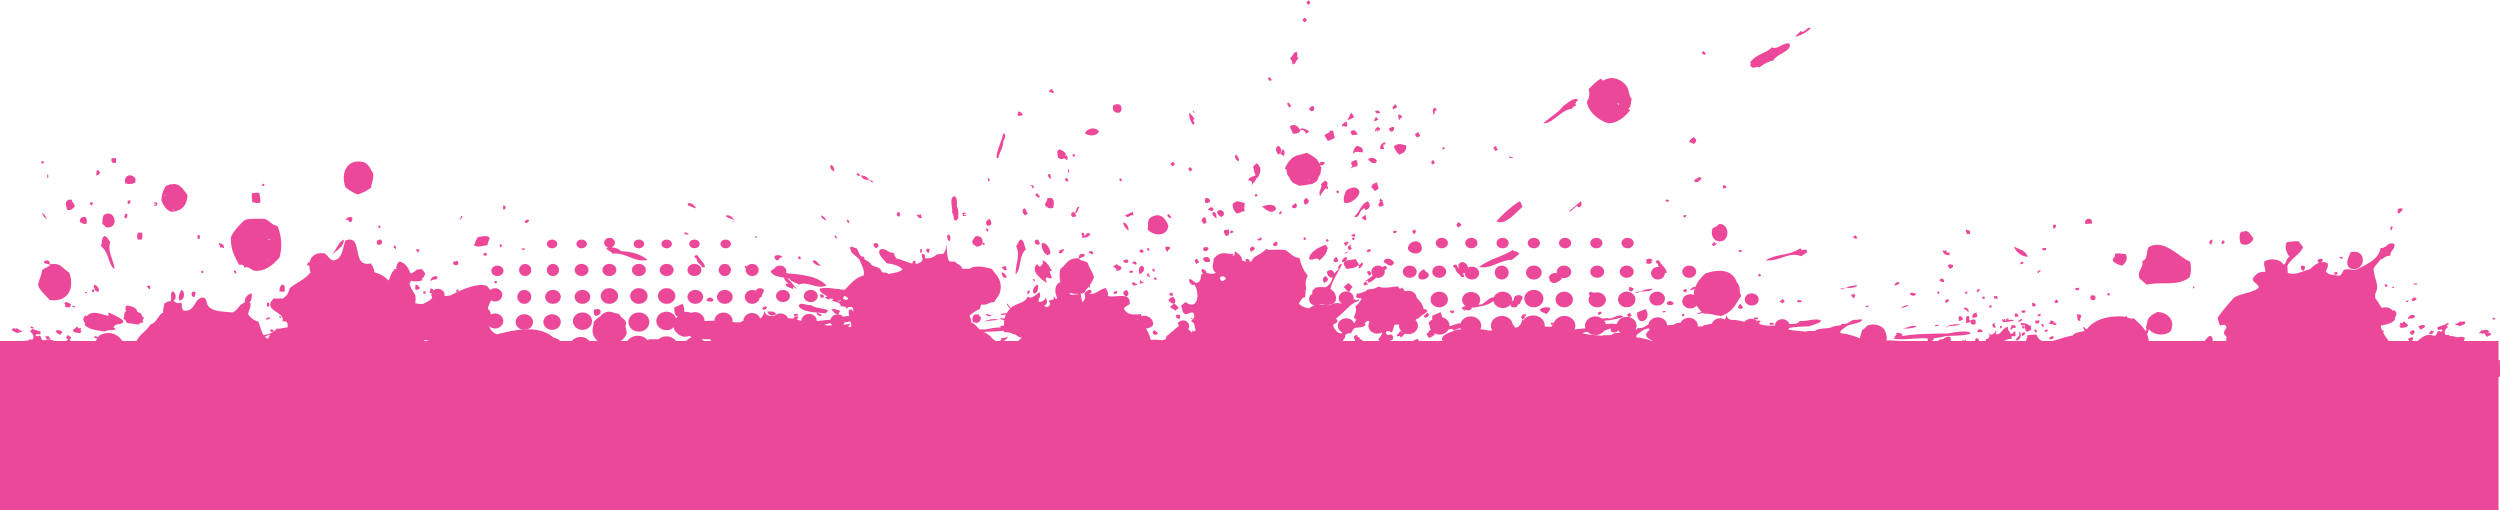 <?xml version="1.0" encoding="UTF-8"?>
<svg width="1440" height="294" xmlns="http://www.w3.org/2000/svg"><g fill="#EC4899" fill-rule="evenodd"><path d="M560.001 185.624h1.099c1.502.968 3.706.032 3.897-2.41.075-1.07-1.2-.953-1.058-2.08-2.72-.544-4 .574-3.836 3.355.11.233.253.41.396.587-.268.146-.52.301-.498.548M457.26 180.888c-.23.564.108.942.693 1.224 1.39-.195 2.526-.858 1.404-1.224h-2.097M439.737 178.478c1.455-.159 3.033-1.536 1.404-1.956-2.133.075-2.424 1.524-1.404 1.956M567.801 185.377c.015.24.861.195 1.398.246-.018-.237-.858-.186-1.398-.246M567 185.216c2.09-.633 6.271-.438 8-1.22-2.916-.66-6.868.36-8 1.22M410.023 173.72c1.88-1.21.793-1.608-1.124-2.445-2.034.654-3.402 2.568 1.124 2.445M401.298 149.128c-.43 1.92 3.046 3.553 2.93 4.657.094.251 1.069.179 1.758.215.268-2.526-3.414-4.641-4.103-6.99-3.472-.166-1.196 1.786-.585 2.118M1390.994 181.886c-1.516-1.395-4.104.37-3.99 1.737 1.916-.138 4.13-.057 3.99-1.737M1345.864 158.223c.015-.303.052-.591.57-.531-.02-.327-.038-.657-.06-.987-.602.039-1.206.072-1.809.108.036.495.063.99.093 1.482l1.207-.072M1354.004 145.283c-1.424 3.565-3.433 6.359-.49 9.265 9.187 3.205 10.567-11.766.49-9.265M1325.305 153.09c-.003 1.346.162 2.566 1.413 2.91.95-.912 2.124-3.513-1.413-2.91M1337.033 151.997c-.258-1.491 1.818-2.037.426-2.994-1.053.027-1.866.225-2.38.639-.191 1.566.874 1.968 1.954 2.355M1349.349 148.994c.86-1.269-2.13-1.326-1.833-.38.77-.022.873.578 1.833.38M1298 137.318c-1.457-1.548-2.02-3.954-4.714-4.318-.426.494-.913.188-2.444.573-1.137 1.451-1.075 4.903-.1 6.723 3.203 1.968 6.682-.57 7.258-2.978M1280.183 138.486c-.147.678-.8.996-.486 2.01 2.08.246 2.238-2.025.486-2.01M1273.892 141c-.396-1.322.972-1.554.387-3-1.974.29-2.403 2.703-.387 3M1381.93 123c.721-.927 1.925-1.508 2.07-2.843-1.742-.214-1.095-.253-2.8.165.128 1.525-.892 1.99.73 2.678M1377.583 132.733c-.414-.858 1.638-2.157-.15-2.466-.327.321-1.269 2.421.15 2.466"/><path d="M1439.146 207.55v-11.122h-20.074c.209-.548.548-1.079.802-1.62-1.09-1.068-2.624-.944-4.286-.457-1.486-.394-3.608-1.079-4.482-.723-.476-1.413-1.9-.225-2.643-.889-.786-1.668-.078-3.097 1.59-4.366-.401-.528-.805-1.052-1.208-1.582-1.65.463-4.062 1.459-4.717 1.55-.19.356-.18.741-.118 1.135.612 1.309 2.427-.69 2.841 1.154-1.12.923-1.582.005-2.4.075-.898.779-.628 1.748-1.515 2.53-1.457.479-2.833-.726-4.642-.287-2.368.573-4.193 2.08-5.735 3.48h-16.65c-1.264-1.649-2.459-3.373-3.34-5.145.181-.054.384-.14.622-.3-.176-.656-.566-.725-1.029-.58a13.456 13.456 0 0 1-.898-2.86c3.092-.5 6.927-1.344 8.352-3.614.125-.201-.42-.755-.243-.964.726-.827.467-.52.841-1.483.321-.851.027-1.992-1.293-2.982-.249.19-.15.436-.513.61-1.938-2.23-4.065-2.34-6.601-1.8-1.152-1.857-2.419-3.975-3.648-5.584l-.137-2.2c2.892-5.636-.283-7.785-.881-14.516.855-2.184 2.768-3.603 3.968-5.539 2.381-.38 2.52-2.382 5.792-2.12-.415-3.103 2.886-3.52 2.28-6.762-3.943-1.722-4.154 2.498-7.94 2.251-1.137 6.607-7.735 9.263-13.783 12.32-2.982.72-5.495-.832-7.507.458-.73 1.154-1.034 2.616-2.493 3.242-2.978-.49-6.679-.31-7.694-2.62.67-1.805 1.611-3.026.777-4.903-4.957-1.397-7.766 1.789-10 3.7-4.666 1.167-8.57 3.834-12.79 2.107a982.2 982.2 0 0 1-.241-3.96c2.033-4.272 7.06-6.387 9.035-10.705-.555-1.341-1.774-2.072-2.362-3.39-2.865-.329-3.982.046-6.967.426-1.516 2.645-.268 6.22 1.58 8.291-1.997.945-1.492 3.69-3.488 4.632-1.663-2.926-6.676-3.976-10.886-1.987-.865 2.254.452 3.47.375 6.158-4.624-.257-5.797 1.975-7.294 3.978.313 2.503 3.213 2.594 3.541 5.084-3.241 2.985-10.273 3.226-14.188 5.72-3.362 3.738-6.67 7.513-9.522 11.62.577 1.635.633 3.753 1.906 4.74-.289-.703 2.88-.896 2.68-.165 1.585 1.453-1.328 2.465-.799 4.465.021 1.37 1.759 1.151 1.253 3.012-.04.485-.133.929-.243 1.365h-7.603c.016-1.598-.377-3.124-1.94-2.974a20.35 20.35 0 0 0-2.756 2.974h-32.128c-.198-1.435-.521-2.725-.99-3.863.474-1.06.899-2.09 1.065-3.009 2.557 3.526 9.014 4.243 12.421 1.288 3.242-6.43-1.862-10.942-7.515-11.145-2.905 1.563-6.117 2.851-5.949 7.175-.026-.016-.045-.038-.072-.054-.708.61-.417 1.941-.355 3.11.024.386-.254.56-.53.732-1.76-2.988-4.332-5.07-6.734-7.336-1.443.52-2.828-.206-4.183-.629.027-.291.078-.591.19-.91-.403.222-.732.46-1.029.707-.07-.014-.144-.035-.216-.043-8.336-.937-17.243 1.229-21.535 6.942-1.542.503-1.216-1.082-2.357-1.028-.078 1.095.71 1.237.697 2.273-2.483.69-5.65.765-6.777 2.68-3.654.406-7.972 2.264-11.783 3.11h-5.757c-1.416-.546-2.55-1.676-3.244-3.724-1.724.097-3.45.19-5.174.279-.206 1.247-.495 2.412-.936 3.445h-12.493c1.077-.736 2.375-1.266 4.326-1.218-.601-3.025 1.476-.62 2.205-1.852l-.12-2.303c-1.323-.246-1.256.753-1.839 1.168-.318.032-.542.093-.786.147-.066-.006-.114.008-.187-.008-.042-1.789-1.9-1.545-1.37-3.97-3.475-.003-4.095 5.437-7.288 3.863.657-.26.518-2.835-.06-1.154-1.074 1.344-2.61 2.22-3.385 1.338-.054-.348-.123-.677-.612-.543 1.25 1.997.438 3.095-1.532 3.547.019.33.032.656.054.985h-4.041c-.021-.447-.045-.894-.072-1.344-.791.07-1.272-.203-1.753-.481.147.87-.297 1.199-.417 1.825h-13.897c-.04-.736-.08-1.467-.115-2.2-1.617-.726-3.03-.142-3.915.988-1.839.13-2.98.506-3.173 1.212h-4.337c.874-.225 1.873-.337 1.66-1.539 2.34-.337 4.9-.6 6.373-1.24 5.407-.441 12.973-.125 14.996-1.748-1.56-1.815-9.974-.538-13.122.217-10.198.01-19.675.276-26.46 1.478.155-.388.256-.817.195-1.333-1.353.09-1.746-.897-3.48-.388.505 1.55-1.077 1.223-1.024 2.366.094.118.212.196.321.29-.473.141-.989.27-1.419.43 6.48 1.275 13.956-.624 20.22.011.003.463-.067 1.01-.048 1.456h-15.778c-2.486-.27-5.212-.329-7.972-.3.28-1.255.267-2.62-.359-4.069-.585-4.214-6.042-6.031-10.03-4.7-1.515.505-2.292 2.417-3.693 2.647-.181 1.826-1.034 3.05-1.176 4.915-3.009-1.258-6.227-2.439-11.152-3.02-.96-1.507 2.288-2.824 3.744-4.15 2.58-1.36 8.36-1.595 8.75-3.712-2.357-.17-2.988.267-4.998.214-1.932.586-2.007 1.432-4.377 2.19-.559.176-1.956.032-2.496.211-.417.142-.158.53-.623.659-.922.249-2.793.399-3.755.653-1.072.292-1.903.755-2.496.875-1.566.327-4.808.303-6.874.876-.94.257-.865.72-1.873.872-1.571.239-3.998-.182-4.998.437-3.452-.388-7.389-.602-10.144-1.232.2-.254.36-.53.486-.821 2.795-.702 7.146-.86 11.527-1.007 2.552-1.07 8.445-2.302 6.253-3.713-4.49-.78-6.906.894-11.868.658.27.825-1.238 1.026-1.88 1.532-1.247.04-2.557.147-3.888.27-.467-1.63-2.116-2.838-4.097-2.838-2.287 0-4.137 1.604-4.227 3.614-3.622.236-6.895.137-9.033-1.046-.441-.814 1.069-.94.628-1.751-1.008-.067-1.644-.003-2.042.144-.823-.755-1.975-1.228-3.26-1.228-1.54 0-2.895.682-3.715 1.72-2.312-.465-4.17-1.091-7.855-1.075-2.467-.723-2.092-1.823-2.499-2.835-.328.929-.609 1.855-1.08 2.7a5.224 5.224 0 0 0-2.776-.786c-2.173 0-3.99 1.277-4.6 3.022-1.56.61-4.871.605-5.296 1.612-1.318.118-2.069.099-2.94.061.013-.136.045-.267.045-.404 0-2.519-2.3-4.562-5.142-4.562-2.15 0-3.99 1.176-4.751 2.844-1.254-.137-2.654.203-4.105 1.25-1.238.032-2.464.088-3.67.147-.184-2.514-2.517-4.511-5.4-4.511-2.724 0-4.96 1.783-5.359 4.099-1.336.565-1.657 1.293-3.728 1.954-.556.18-1.951.035-2.496.214-.42.142-.155.528-.626.659-.16.043-.376.08-.585.118.374-.675.601-1.425.601-2.225 0-2.808-2.57-5.084-5.74-5.084-2.72 0-4.99 1.684-5.572 3.94l-.014-.007c-.165.088-.318.174-.478.265-.032-.024-.048-.046-.08-.067-2.282-.396-4.025-.158-5.84.136a5.032 5.032 0 0 0-.903-2.12c3.624-.115 7.32-.996 11.03-2.115-2.497-2.47-5.549 1.06-8.253.889-1.243-.367-2.53-.185-3.838.163a6.431 6.431 0 0 0-3.976-1.354c-3.341 0-6.038 2.393-6.038 5.351 0 .522.115 1.02.27 1.5-2.09.192-4.225.428-6.31.62a5.068 5.068 0 0 0 .476-2.125c0-3.103-2.833-5.62-6.328-5.62-3.322 0-6.01 2.27-6.278 5.151-.882.148-1.06.538-.882 1.055-1.7.072-3.044.022-4.196-.099.016-.166.06-.324.06-.495 0-3.25-2.97-5.882-6.637-5.882-.026 0-.048.003-.072.005-.027-.002-.048-.005-.075-.005-2.453 0-4.567 1.191-5.716 2.945-.067-.278-.126-.56-.235-.838-.634 1.804-1.077 3.6-3.124 4.803h-1.783c.115-.07.233-.137.347-.206-.29-.501-.582-.99-.879-1.486-.027.158-.12.302-.23.439-.144-2.993-2.897-5.386-6.307-5.386-3.5 0-6.33 2.516-6.33 5.619 0 1.022.328 1.97.868 2.795a44.213 44.213 0 0 0-2.555-.03c-1.15-.366-2.66-.578-4.346-.704a4.827 4.827 0 0 0 .465-2.056c0-2.958-2.699-5.351-6.031-5.351-2.817 0-5.158 1.71-5.826 4.02-2.072-.12-4.276 1.221-6.398 1.599.005-.088.032-.174.032-.265 0-2.359-1.826-4.33-4.287-4.902-.102-.891-.385-1.866-.954-2.918-1.58.704-3.156 1.408-4.744 2.112-.053.849-.008 1.55.078 2.19-1.374.833-2.7 1.676-1.799 3.087.075.118.166.185.249.268-.003.056-.022.107-.022.163 0 .86.265 1.657.687 2.366-1.633.552-.909 1.706-2.614 2.241.49.825.981 1.652 1.468 2.477 2.14-.905 1.657-.616 3.466-2.067-.136-.265-.275-.52-.422-.769.908.53 1.988.844 3.158.844 2.28 0 4.239-1.194 5.161-2.91.55-.105 1.082-.198 1.569-.268.577-.359 1.045.498 1.55.961 1.365-1.215 2.622-1.164 3.894-1.341.072.211.139.426.238.62-.93.057-1.842.113-2.694.17-3.766 1.667-9.167 2.762-8.125 6.117.056.134.14.254.222.377h-12.574l-.27-.326c-.13.11-.262.217-.393.326h-.443c-.252-.423-.503-.84-.751-1.263-1.187.375-1.978.739-2.627 1.263h-13.774c.892-.38 1.63-.669 1.985-.717.246-.64.217-1.347.107-2.078-.922-2.433-3.362 1.12-4.04-2.289 1.53-1.622 2.215.091 3.356.014 1.176-1.328.826-3.039 1.89-4.396.742.037 1.49.01 2.252-.088.054.018.115.03.177.048-.038.23-.078.458-.078.693 0 1.189.5 2.262 1.304 3.106-1.622.548-1.44 1.558-2.59 2.23.343 1.965 1.829-.576 2.168 1.39 1.697-.534 1.515-1.543 2.62-2.228a6.008 6.008 0 0 0 1.931.326c3.01 0 5.439-2.157 5.439-4.824 0-1.229-.532-2.34-1.39-3.194.334-.313.663-.631.981-.963.18.08.363.147.543.24 1.397-1.975 2.937-2.109 5.307-4.433-.58-1.373-1.277-1.336-2.007-.956-.716-3.051-2.306-5.107-4.15-6.773-.11-2.235-2.176-4.02-4.723-4.02-.061 0-.117.013-.176.015-.142-.125-.297-.243-.436-.372-.042.185-.11.313-.179.429a4.787 4.787 0 0 0-.903.22c-.644-.327-1.4-1.305-1.87-2.244-1.104 1.065-1.898.864-2.369-.597-3.279.07-7.825 1.585-11.352.059-2.956 1.807-3.293 1.204-6.323 1.756-.407.326-.74.674-1.048 1.028-1.737.324-3.562 1.646-5.23 1.205-.206.663.395 1.4-.588 1.994 1.133.728 2.325.825 3.525.814-.756 1.63-1.63 3.231-3.704 4.527 1.138 2.535-.12 4.46-.81 6.527.462.589.976.977 1.52 1.237-.667.75-1.108 1.517-1.293 2.31-.582-1.78-2.421-3.092-4.62-3.092-2.673 0-4.84 1.922-4.84 4.294 0 1.676 1.093 3.11 2.667 3.817-.158.18-.31.32-.47.536-1.257.174-2.443-.544-3.336-1.582-.123-.332-.366-.694-.51-1.031a2.376 2.376 0 0 1-.075.241c-.521-.827-.869-1.748-.946-2.573 1.665-1.121 3.739-1.36 1.547-3.544 5.23-3.767 8.092-8.64 13.189-10.267.909-1.882-1.914.715-2.36-1.033-.246.224-.486.428-.724.64.117-.351.2-.713.2-1.098 0-1.668-1.194-3.07-2.86-3.612l-.301-.358c-.104.136-.203.182-.297.195-.059-.01-.117-.008-.179-.019a1.19 1.19 0 0 1-.334-.251.464.464 0 0 0-.19.206c-.061-.003-.117-.016-.181-.016-2.398 0-4.34 1.724-4.34 3.855 0 1.354.793 2.543 1.988 3.228-2.267-.47-4.546-.79-7.008.852-3.941-.062-7.755-1.564-12.01 1.775-2.03-.14-3.995-1.007-5.898-2.584.492-1.073 2.066-4.141 3.61-3.766.22-1.371.228-2.76.214-4.153.129-.04.252-.072.38-.12-.262-1.05.251-1.882-.337-3.028.091-1.78.38-3.545 1.288-5.25-2.621-2.83-4.03-6.55-4.794-10.264-2.9.482-5.465-2.782-8.18-4.425-3.296-.295-6.626-.201-9.972.018-.139-.249-.278-.497-.422-.75-.331.19-.67.376-1.002.568.059.1.072.188.088.276-.184.014-.374.022-.559.038-2.29 2.586-6.536 3.15-7.517 6.278-1.986.883-3.835.251-5.671-.514.679-2.319-3.06-4.345-3.247-4.8-2.064-.924.342 1.881-1.842 2.291-.347-.442.254-.798.513-1.183-3.864.554-7.402-2.517-11.716 3.033.364 2.62-1.983 5.006 1.326 7.897-3.237 1.489-4.212-.66-7.81.517-1.608 1.494-.13 3.266-2.062 4.73-1.927 1.711-3.408-1.507-5.161-1.697-1.272.65 1.28 4.8 2.582 3.1 3.53 4.975 2.247 15.447-5.009 10.19l-2.653 2.214c1.392 1.63-.035 3 2.432 4.727 1.467.375 3.13-1.485 4.57-.816 1.29 1.759.836 3.352-1.254 4.803 2.996 1.617 1.48 2.382 2.804 5.164-.762.891-1.457 1.065-2.064.225a8.988 8.988 0 0 0-.061 1.445c-.722-.805-1.46-1.555-2.237-2.16 1.97-2.985-1.863-7.218-5.885-3.716.064.552.14 1.106.666 1.697a1320.32 1320.32 0 0 1-3.098 2.586c.083.017.147.022.225.033a13.78 13.78 0 0 0-3.079 2.556c-.754.244-1.414.86-1.64 1.917.031.059.06.094.095.147-.136.212-.272.407-.4.632-.784.268-1.553.493-2.31.661.067-.048.15-.09.193-.147-1.799-.27-4.009-.316-6.077-.22-.1-.048-.204-.08-.302-.133-.65-2.57-1.59-4.658-2.708-6.401 1.275.021 2.6-.541 3.988-1.773.975-3.924-3.785-6.382-6.703-5.33.102-.348.07-.736-.203-1.188-3.84.47-8.242.648-9.693-3.138.256-1.055 1.897-1.727 3.226-2.487.78-7.624-7.97-3.531-12.607-4.792.401-1.298.065-2.808-1.258-4.583-3.445.658-5.826 3.962-9.375 3.303 1.472-.436 1.694-1.22.657-2.356-2.036.145-1.855.841-3.512 1.981.773 2.048.428 3.789-1.029 5.213-.652-1.74-.935-3.379-1.042-4.969a19.91 19.91 0 0 0 1.85-.377c.839-1.221 1.763-2.375 2.65-3.558.313.41.725.664 1.019.423-.377-.517-.342-.921-.356-1.336.968-1.368 1.842-2.811 2.392-4.498-.377-2.69-2.456-4.695-3.495-8.237-1.278-1.237-3.552-1.146-4.963-2.206.232-1.524 3.653-.648 3.097-2.771-1.895-.61-3.597-.185-3.18 2.2-6.876-.128-6.863 3.326-10.751 6.187-.615 2.755-.594 5.384.04 7.625-3.362 1.095-3.606 5.745-1.815 9.142-1.344 1.789-1.259-1.534-2.35-.656 1.38 2.027-1.929 1.666-2.73 2.201 2.702 2.401-1.13 4.974-2.44 2.704 2.69-.876 1.248-3.537.81-4.43-.468 1.204-2.173 2.813-4.012 2.267-.428-1.957 1.892-3.146.249-5.438-1.71 1.403-4.763 4.41-6.585 2.391-1.706 4.09-5.439 3.48-8.534 5.871a11.271 11.271 0 0 1-.31-.021c-.294.26-.577.535-.858.816-.892-.305-2.236-3.836-2.178-1.943.572 1.322 1.304 1.898 1.75 2.388a14.574 14.574 0 0 0-1.897 2.495c-1.387.144-2.9.08-3.674 1.245 1.034-.02 2.143-.298 3.207-.42a11.036 11.036 0 0 0-.813 2.27c-.545.165-1.32.356-1.267.16-.288 1.039.457 1.036 1.09.712-.149.948-.2 1.957-.087 3.055-.514.73-3.122-.204-1.852 1.207-.016.006-.006.022-.014.03-3.028.072-6.689.69-8.541 1.135-1.27 0-2.518.01-3.763.021-1.486-1.443-2.678-3.28-4.765-3.927.053-1.815-.572-2.726-.994-3.909a19.266 19.266 0 0 1 5.938-3.954c.454-.747.305-2.195 1.064-2.591 3.442.779 4.172-1.564 7.183-1.283 1.118-2.214 2.937-3.622 3.541-6.422 1.203-6.73-2.464-9.21-4.89-12.77-4.094-1.076-9.851-2.399-12.858.005-2.317-.283-2.65.287-4.415-.302-.168-2.209-2.867-2.206-3.73-3.81l-3.53-.24c-1.28-2.536-1.35-6.196-1.543-9.877-.43 2.035-.312 4.268-2.16 5.625a6.436 6.436 0 0 0-2.613.313c-.155-.05-.291-.112-.467-.15-.666.252-1.045.584-1.318.948-1.6.87-3.124 1.837-5.962 1.288.286-1.5.04-2.528-1.612-2.332-.425 1.617.62 1.949.198 3.569-3.51 4.818-9.848-.174-15.006-1.031-.382-1.05-1.422-1.529-1.115-3.183-3.538.238-5.016-3.266-8.292-1.901-1.745 2.744 2.245 5.518 3.902 7.817 3.736.613 7.464 1.237 9.054 3.73-2.04 1.627-5.31 1.844-8.154 2.548-.623-1.306-2.397-.567-3.469-1.124-.692-.356-.58-1.293-1.205-1.86-1.379-1.254-3.675-1.364-4.733-2.1-.404-.284-.925-1.255-1.646-1.89-.642-.565-1.946-.964-2.558-1.51-.313-.278-.075-1.047-.35-1.354-.358-.4-1.366-.174-1.737-.565-1.566-1.644-1.497-3.36-2.787-4.629-1.425-.003-1.812-.913-3.499-.685-.016 4.31 4.033 5.065 5.666 7.937.847 2.752 2.956 5.577 2.071 8.58-4.832 1.28-7.595 4.943-10.751 8.147-.807.032-1.695-.035-2.614-.128a4.03 4.03 0 0 0-1.606-.34c-.22 0-.43.026-.642.058-3.215-.452-6.71-1.006-9.73-.147.219 2.717 3.13 3.09 4.548 4.755-.523.035-1.245-.164-1.355.35 1.476 1.4 2.767 1.05 4.21.603.208.24.446.458.716.64-.377-.03-.732.042-1.04.358 1.644 1.194 5.14.771 5.08 3.457 1.863-.102 3.283.184 3.443 1.568.411-1.116 1.512-1.437 3.18-1.116.596.736.767 1.708.666 2.674-.321-.532-.733-.942-1.15-1.34-2.079-.046-1.502 1.913-1.224 3.64-.732.11-1.47.233-2.236.35-.129-.058-.233-.04-.321.044-.332.048-.666.096-1.018.134a4.294 4.294 0 0 0-3.127-1.32c-2.026 0-3.71 1.328-4.081 3.081-2.576.187-5.286.506-7.913.747l.002-.027c0-2.24-1.988-4.058-4.436-4.058-2.43 0-4.396 1.785-4.428 4.005-.866-.185-1.67-.426-2.341-.795-.439-.812 1.069-.94.63-1.749-2.311-.152-2.763.343-2.504 1.093-1.32.056-2.426.037-3.397-.03-.676-1.622-2.38-2.781-4.39-2.781a4.875 4.875 0 0 0-3.49 1.44 25.262 25.262 0 0 0-3.09-.16c-2.47-.726-2.095-1.824-2.502-2.838-.577 1.643-1.01 3.274-2.63 4.462-.649-1.828-2.503-3.159-4.719-3.159-2.718 0-4.92 1.995-4.97 4.471-.712.177-1.276.404-1.43.774-2.12.193-2.78.027-4.846 0 .038-.228.075-.453.075-.688 0-2.656-2.352-4.811-5.257-4.811-2.849 0-5.152 2.077-5.238 4.666-1.887.014-3.816.091-5.668.193 0-.019.005-.035.005-.054 0-2.794-2.475-5.062-5.524-5.062-.759 0-1.48.142-2.138.394-1.053-.37-2.325-.597-3.854-.638-.085.049-.165.1-.25.145.269-1.28.09-2.897-.894-4.722-1.579.706-3.161 1.405-4.746 2.112-.2 3.119.67 4.752 1.79 5.309a8.763 8.763 0 0 0-.814.923c-.722-2.18-2.908-3.777-5.527-3.777-3.207 0-5.802 2.377-5.802 5.314 0 2.937 2.595 5.314 5.802 5.314 1.68 0 3.183-.664 4.241-1.708.099.602.26 1.234.508 1.917 2.742 3.611 5.837 4.125 8.386 3.078.513.29 1.008.584 1.433.903-1.297.366-2.408 1.087-3.205 2.058h-5.823c-1.208-1.62-3.236-2.682-5.54-2.682a7.02 7.02 0 0 0-4.549 1.652h-5.053c-.46.133-.914.27-1.369.407-1.299-1.454-3.25-2.402-5.457-2.402-.024 0-.045.008-.07.008-.023 0-.045-.008-.066-.008-2.518 0-4.712 1.213-5.968 3.025h-3.763c1.446-1.03 2.635-2.388 3.327-4.069.319-1.523-.946-3.882-.435-5.3 1.018-2.85-2.953-3.684-3.696-6.094-.928-.359-1.9-.533-2.89-.626-.878-.49-1.9-.787-3.006-.787-2.111 0-3.942 1.044-4.955 2.588-1.566.897-2.963 2.046-3.995 3.435.019 2.618-1.446 4.455.019 7.842a8.654 8.654 0 0 0 2.346 3.011h-4.773c-1.16-1.416-2.99-2.342-5.07-2.342-2.079 0-3.907.926-5.064 2.342h-6.772c-.93-1.03-2.25-1.734-3.763-1.93-7.624-6.8-19.554-5.408-32.602-1.887-2.367-.977-3.952-2.712-4.455-4.653-.005-.024-.005-.054-.01-.078a4.908 4.908 0 0 0 3.38 1.317c2.603 0 4.707-1.93 4.707-4.31 0-2.385-2.104-4.315-4.707-4.315-.866 0-1.662.227-2.36.6-.136-1.088-.603-2.193-1.71-3.264.134-1.869 1.056-3.322 1.756-4.894.66.404 1.456.643 2.314.643 2.299 0 4.161-1.706 4.161-3.81s-1.862-3.81-4.16-3.81c-1.107 0-2.101.4-2.847 1.042-.54-.806-1.149-1.48-1.68-2.31-2.427-1.018-5.675-.651-8.986.28-.037-.01-.056-.04-.096-.048 0 .033-.016.051-.016.08-1.19.34-2.381.745-3.55 1.192a4.118 4.118 0 0 0-1.595.643c-2.742 1.14-5.235 2.396-6.988 3.244-1.31.204-2.39.29-3.378.348.043-.211.072-.43.072-.653 0-1.92-1.7-3.477-3.795-3.477-2.095 0-3.798 1.558-3.798 3.477 0 .63.198 1.21.516 1.719l-.026.008c-2.104 2.043-2.555 2.093-5.535 3.528-1.478-.026-2.905-.144-4.255-.417.16-1.363.26-2.793.078-4.503-1.174-2.287-2.822-4.094-3.453-6.92.778-.009.505-1.066.836-1.527 2.245.45 4.763.498 6.698-.358a2.95 2.95 0 0 0-.425-.787c.7-.458 1.234-1.08 1.526-1.944 1.218-1.21-.68-2.249-1.155-3.459-1.15-.222-1.975-.118-2.664.12-.174-.085-.377-.144-.69-.085l-.142.463c-1.098.643-1.902 1.577-3.41 1.81-1.135-3.285-2.865-5.973-6.333-6.92-1.045 1.017-2.045 2.088-1.73 4.47-.772-.053-1.44-.217-1.627.177a.9.9 0 0 1 .35.434c-1.903 1.164-2.015 4.12-3.325 5.873-2.036-2.187-4.556-3.892-8.057-4.612-.302-2.198-1.05-3.947-2.304-5.191-11.47 2.572-3.661-16.987-14.391-13.26-1.684 4.463-1.596 10.703-6.909 11.533-2.512-.557-3.183-2.966-5.182-4.037-4.96-.74-7.843 1.59-8.544 5.188h-.825c-.035.353-.086.685-.578.576v1.156h1.246c-.01 1.264.195 2.624.641 4.035-3.009 4.098-8.343 5.865-12.087 9.225-.495 2.773-1.828 4.706-4.028 5.77h-5.182c-.78 1.332-2.317 1.908-1.726 4.612.924 1.984 3.527 3.087 5.302 4.532.139.214.323.383.556.498.951.937 1.496 2.048 1.05 3.617 2.686-.576 3.218 1.007 2.878 3.462-2.375-.07-3.605 1-6.333.578-.37.693-.912 1.207-1.518 1.66a6.1 6.1 0 0 0-.82.57c-1.45.784-3.245 1.215-5.012 1.678-1.526-2.181-2.01-5.402-3.175-7.945-2.71-.552-4.305-2.22-5.754-4.037-.016-2.538 1.978-3.791 1.15-6.92-6.382-1.013-6.32 4.433-10.362 5.766-5.719-.613-12.266-.396-14.391-4.61-.513-1.794-.59-4.024-2.876-4.04-5.139 1.004-3.805 8.494-10.94 7.499-1.211-1.66-.624-3.403-1.15-4.616-1.857.935-3.402.064-4.605-1.151 2.406-.608 1.112-4.816 0-5.19-2.416.08-.382 4.614-1.729 5.766-1.81-.276-2.247.819-3.453 1.153-.026 1.899-.97 2.87-.577 5.189-3.255 1.542-3.635 5.97-7.483 6.92-2.002 3.81-6.128 5.488-7.91 9.517h-8.28c-2.704-4.636-8.48-5.919-13.167-3.172a13.843 13.843 0 0 0-1.938 3.172H41.28c-1.058-.45-2.154-1.006-2.784-.278a.848.848 0 0 0-.163.278H31.27a9.32 9.32 0 0 0-2.184-.846c-1.812-.439-3.183.766-4.647.287-.882-.782-.612-1.751-1.51-2.53-.82-.07-1.277.846-2.4-.075.414-1.845 2.229.155 2.844-1.154.058-.396.07-.782-.12-1.138-.655-.088-3.069-1.084-4.72-1.55-.398.53-.805 1.055-1.206 1.585 1.668 1.27 2.376 2.699 1.593 4.367-.748.663-2.167-.525-2.646.886-.497-.201-1.397-.06-2.354.168H0v232.755h4.487c.756 1.706 1.542 3.408 2.325 4.825v2.885c-3.463 7.13-.2 10.192 0 19.03-1.058 2.786-3.199 4.486-4.605 6.92-.962.115-1.6.546-2.207 1.015v7.74a3.64 3.64 0 0 1 1.63-.108c1.646-8.537 8.878-11.48 15.543-14.99 3.24-.7 5.821 1.527 8.06 0 .856-1.45 1.275-3.338 2.879-4.039 3.15.88 7.122.94 8.06 4.04-.836 2.307-1.921 3.823-1.154 6.342 5.206 2.217 8.423-1.722 10.938-4.035 5.065-1.15 9.413-4.326 13.817-1.734v5.19c-2.456 5.422-7.97 7.78-10.361 13.263.507 1.796 1.764 2.849 2.3 4.618 3.047.656 4.269.257 7.484 0 1.793-3.336.69-8.103-1.152-10.96 2.197-1.074 1.836-4.698 4.033-5.764 1.587 3.952 6.881 5.718 11.51 3.456 1.074-2.87-.26-4.562 0-8.069 4.926.702 6.329-2.12 8.06-4.618-.17-3.287-3.268-3.643-3.455-6.92 3.658-3.64 11.195-3.395 15.546-6.342 3.156-3.796 6.264-7.643 9.118-11.745h1.986c.23 1.012 2.603 1.508 3.036 2.051.588-.891 3.055-.803 2.683-1.59-.63.206-1.168-.078-1.678-.46h6.614c.401.203 1.077.222 1.31 0h23.08a2.193 2.193 0 0 0-.458.666c.652 1.387 2.56 1.012 3.795 1.462.096-.472 1.46-1.157.644-1.486-.697.367-.291-.15-.133-.643h4.644c2.884 1.261 6.829 1.583 8.74 1.973 1.031-.848 2.391-.792 3.714-.84a6.307 6.307 0 0 1-.32 1.965c1.087-.632 1.8-1.376 2.178-2.228.077-.026.16-.04.235-.07.425-.31.28-.532.005-.733.006-.018.008-.045.01-.067h3.852c.852.14 1.678.29 2.33.504-.737.053-1.771.005-1.87.262 3.757.996 6.232-.415 10.612-.455.698.134 3.258.656 1.898.835-1.628.675-5.113-.613-6.877.153 2.454.476 7.328.045 7.534 1.354 2.611-.166 4.637-.115 5.014.55.457-.571 1.98-.804 4.353-.756 2.314.814 1.104 2.533-1.176 3.09-2.373.425-3.918-.565-4.38-.12 4.602.537 7.315 1.718 5.711 4.023 1.23.418 3.488.455 3.779 1.229-3.541 1.448-11.249 1.544-18.71 1.726-.73 2.247 8.766 2.95 12.531 1.462.083.27.198.52 1.259.412-.607-.776 2.459-.364 3.739-.519 1.502-.308 1.403-1.135 3.728-1.175.19.002.323.024.502.03-.11.452-.115.942.137 1.512.609 1.381-.492 3.823-.067 5.317 3.46 6.982 15.33 7.72 18.745.23 1.675-.597 2.718-1.395 5.176-1.735 6.206.094 13.31-.142 15.658 1.4.316.37.5.79 1.016 1.087-.31.412-.623.817-.909 1.272-2.533-.22-4.318.76-6.694.79-.86 1.705-1.644 3.541-2.868 4.652-2.6-1.11-4.083-.412-5.866-.195-.791 1.296-1.745 2.342-3.033 2.838-3.688 8.25 5.973 12.149 11.433 9.217 1.045-1.154 1.149-3.828 2.309-4.79 3.17 1.256 4.826.06 7.122-.096 1.494-.677 1.454-3.847 3.295-3.96 2.435-.714 5.393-.567 8.373-.395 6.596 2.487 12.398 4.607 18.921 5.054 4.225-2.209 8.651-4.09 13.029-6.053.652.6 1.558.975 2.56.975 1.999 0 3.616-1.484 3.616-3.31 0-.596-.185-1.143-.484-1.624.577-3.194 3.044-5.995 5.9-6.69 9.18 3.747 12.805-1.492 18.532-3.328 8.063 4.192 15.693-.694 17.866-10.596 3.79.819 9.522 1.633 10.845-3.365.072-.27.085-.544.115-.812h3.6c-.458.23-.91.48-1.342.777-2.611 7.895-5.249 14.86-2.51 20.74 1.3 1.956 3.29 3.766 5.631 5.22.088.902.516 1.71 1.19 2.305-.02-.003-.035 0-.054-.003-1.301 3.419-7.357 1.585-8.878 4.765 1.702 4.25 9.99-.305 13.17 1.797 1.959-1.186 4.52-1.855 8.74-1.882.395-1.995 3.505-.983 3.067-3.895-.005-.753-.973-.63-1.1-1.272.208-.147.419-.292.622-.453.673 1.216 2.034 2.057 3.621 2.057.024 0 .045-.006.07-.006.02 0 .042.006.066.006 2.248 0 4.068-1.671 4.068-3.73 0-1.89-1.55-3.445-3.547-3.68a20.694 20.694 0 0 0 2.25-7.465c1.385-.827 2.304-2.254 2.304-3.884 0-2.302-1.841-4.206-4.24-4.573-2.65-2.757-6.404-5.327-10.42-6.824h4.876a6.287 6.287 0 0 0 4.573 1.936c.024 0 .045-.008.07-.008.02 0 .042.008.066.008 1.834 0 3.459-.76 4.573-1.936h7.64c1.059 1.028 2.553 1.674 4.215 1.674 1.665 0 3.154-.646 4.212-1.674h8.384a5.773 5.773 0 0 0 3.83 1.425c1.49 0 2.84-.547 3.834-1.425h9.204c.318.25.663.46 1.043.635-.634.294-1.12.626-.813 1.18.356-.163 1.184-.41 2.111-.744.34.062.693.094 1.05.094a5.496 5.496 0 0 0 3.397-1.165h7.21c-.285 1.387-.18 2.88-1.282 4.04 3.277.91 2.387 4.96 1.951 8.165.291-.085.585-.176.874-.262.26 1.654 1.606 2.982 3.367 3.33.43 2.552.206 4.276 2.192 7.196-.027.255-.091.496-.145.74a3.935 3.935 0 0 0-1.133-.177c-2.042 0-3.704 1.512-3.704 3.389 0 1.255.76 2.342 1.87 2.926-.4.693-.777 1.392-1.081 2.115 2.576-.39 4.72.908 5.334 3.606-.527 1.264-3.314 1.893-3.448 3.272 5.345-1.998 10.313-2.635 13.988 1.368-.417 1.011-1.702 1.785-1.66 2.923 3.975.399 8.208-.134 11.7 2-.89.6.647 1.874.126 2.575 1.31.862 3.175-.273 4.204 1.598 1.478 5.78-4.567 9.448-1.806 15.584 2.148-.1 1.53-1.285 3.225-2.482 1.676 1.57 3.432 2.857 5.556 2.82 3.464-5.152 8.729-4.769 11.725-2.648-.225-1.023 2.72-.82 3.792-1.48 4.677 3.943 10.481 3.835 15.089 8.03 5.802.927 12.935-2.95 20.252-7.458.008-5.392 3.643-7.766 7.828-7.665.16.488.219 1.069.823 1.103.724-.104 1.841-.13 2.907-.366 3.071 1.1 5.963 3.402 7.51 6.757-.721 3.839-.537 7.573 3.36 10.676 3.578.557 5.352-.575 9.155-2.52.74-3.886 1.171-7.86 2-11.717 4.262-3.183 3.72-7.713 4.57-11.846-1.775-2.434-3.94-5.33-6.815-7.408-5.95-.38-15.218.18-16.375-7.964-2.91-4.115-6.948-7.41-9.003-10.139-.193-2.031-1.898-4.484-3.175-6.818 2.007-4.404 10.024-5.138 12.162-7.892a6.33 6.33 0 0 0 1.19-1.508 36.578 36.578 0 0 0-1.86-.283c-.06-.833.01-1.872-.495-2.482-.69-.225-1.334-.621-1.951-1.098h15.038c.155 2.054.476 4.15 1.093 6.334 4.033 5.732 9.153 7.577 15.241 5.957 5.182-3.478 7.195-7.841 8.916-12.29h26.829c-1.71 1.263-3.819 1.935-4.987 3.533-.532.726-1.756 4.278-1.814 4.996-.479 5.536 3.52 9.881 7.905 12.665.168.362.502.53.916.54.292.17.583.357.874.515 2.651-.878 7.197-.584 9.092-3.81a10.647 10.647 0 0 0 1.761-1.686c2.753-.771 5.145-1.906 6.911-3.663-2.191.017-3.843.568-5.406 1.213 1.093-2.669.949-5.683.74-8.714-1.72-2.717-3.707-4.479-5.877-5.59h12.5c.24.6.719 1.05 1.496.986.519-.033.647-.445.65-.986h6.005c-.035.386.026.87.254 1.558 1.02.132 2.88-.578 2.303 1.154 2.879.153 4.522-2.053 6.198-2.712h1.702c.41.177.84.474 1.31.986.804-.121 1.213-.635 1.785-.986h2.322c.49 1.347 3.197.474 3.378 2.134-.31 2.002.853 5.47-1.154 5.77-3.704.25-3.498-3.417-8.058-2.308 1.494 5.008-2.808 4.21-2.878 7.659a4.286 4.286 0 0 1-.719-.006c1.644 1.087-2.587 2.584.126 2.579-.145-.324-.262-.638.219-.785.454.878 1.109 1.066 1.85.94.325-1.285.023-1.553-.21-2.142 1.973.032 2.521-1.355 3.916-1.906.128.452.016 1.14.572 1.156.732-2.01 4.083-2.382 6.336-1.729-.518 2.56-5.278.867-5.759 3.462 1.294 1.19 2.83.795 4.605-1.157 1.79 2.286 2.314-.343 5.182 0 1.927 1.582 3.608 3.871 1.726 6.345 3.915.305 4.54 3.908 6.911 5.764 5.287.28 6.54 4.596 9.782 6.917-3.226 5.724 6.978 3.714 4.032 9.234 5.728 1.502 6.171-1.242 10.936-1.735.091-.677-.099-1.633.578-1.727 3.113-1.105 8.081-.364 12.087-.578 1.053 1.663.936 1.807.577 4.04 4.325-5.028 11.273 1.413 18.997 0 6.43-1.826 4.425-12.098 8.634-16.151 2.138-.932 5.663-.477 8.635-.573 1.235-1.754 3.827-.857 7.486-1.154.657 2.5 2.985 4.792 5.754 3.459-4.236-6.407 2.13-9.777 5.791-13.3.641 1.537 2.296 2.64 4.244 2.64 2.512 0 4.546-1.805 4.546-4.03 0-.463-.104-.896-.267-1.311 1.878-1.384 5.778.11 8.715-.145.392-.833 1.007-1.381 1.75-1.745-1.005.787-1.651 1.924-1.651 3.21 0 2.371 2.162 4.288 4.84 4.288 1.092 0 2.09-.332 2.896-.873 1.16.52 2.317 1.034 3.475 1.548 2.568-4.755-.281-8.155-2.553-7.574a4.574 4.574 0 0 0-1.157-.972c4.672.627 9.806 2.214 10.818-.768-1.913-2.506-6.112-2.717-8.634-4.613-5.744-1.536-8.197 1.93-12.663 1.157-1.01-2.302-3.065-3.558-4.906-5.02h8.696c.978 1.01 2.408 1.663 4.027 1.663 1.62 0 3.052-.653 4.03-1.663h5c-.705.445-1.309.927-1.563 1.529-1.037 3.357 4.362 4.452 8.127 6.117.356.024.74.048 1.107.07-.158.134-.316.27-.473.401.099.118.192.236.291.348-2.149.55-3.728 2.281-3.728 4.364 0 2.52 2.301 4.557 5.136 4.557 2.841 0 5.145-2.038 5.145-4.557 0-2.294-1.919-4.176-4.41-4.492l.439-.367a5.167 5.167 0 0 1-.407-.136c5.402.305 11.68.45 15.023-.621 3.29.053 3.706-.23 6.245 0 .452 1.078 4.25.985 5.626 1.745h4.53c-1.251.934-2.066 2.316-2.066 3.88 0 2.807 2.57 5.088 5.735 5.088 3.172 0 5.738-2.28 5.738-5.089a4.59 4.59 0 0 0-.495-2.045c3.08-.319 4.768-1.127 8.082-1.363-.88.93-1.427 2.107-1.427 3.414 0 2.958 2.702 5.354 6.03 5.354 1.015 0 1.96-.241 2.8-.635.144.4.262.8.283 1.192 1.542-.239 1.812-1.344 1.531-2.493.877-.931 1.422-2.11 1.422-3.418 0-2.129-1.408-3.95-3.437-4.811 3.12-.803 7.513-.386 11.954.083-1.769.993-2.953 2.733-2.953 4.733 0 3.1 2.836 5.616 6.332 5.616 3.498 0 6.328-2.516 6.328-5.616 0-1.456-.639-2.774-1.662-3.77.678.306 1.467.57 1.264 1.19 2.352-.11 4.126.203 5.826.481a5.274 5.274 0 0 0-.457 2.11c0 3.25 2.969 5.879 6.633 5.879.024 0 .05-.006.072-.006.024 0 .048.006.075.006 3.661 0 6.63-2.63 6.63-5.88 0-3.255-2.969-5.89-6.63-5.89-.027 0-.05.006-.075.006-.021 0-.048-.005-.072-.005-1.288 0-2.477.34-3.493.902a7.714 7.714 0 0 1-.722.113c-.807-.268-1.582-.52-2.167-.771-5.326-.18-10.642-.362-13.12-1.53 2.721-.872 7.305-1.086 11.25-1.533.999.624 3.43.203 4.994.439 1.013.153.936.616 1.879.87.409.118.88.203 1.36.276-.101.126-.203.251-.246.436.733.032.797.739 1.724.576a1.885 1.885 0 0 0-.155-.838c1.588.158 3.212.222 4.185.428.599.12 1.427.584 2.499.876.962.254 2.836.406 3.755.653.468.128.206.514.62.658.329.107.973.1 1.55.118-1.323 1.028-2.173 2.522-2.173 4.206 0 3.1 2.833 5.616 6.337 5.616 3.498 0 6.33-2.516 6.33-5.616 0-.594-.133-1.162-.325-1.697.053-.003.099-.003.16-.008-.061-.322-.272-.587-.542-.828-1.048-1.825-3.162-3.084-5.623-3.084-.77 0-1.505.14-2.186.362-.131-.057-.286-.107-.401-.169-1.457-1.32-4.704-2.64-3.747-4.147a41.273 41.273 0 0 0 3.124-.498c.97.426 2.05.68 3.21.68 2.8 0 5.206-1.408 6.438-3.459h5.502c1.192 1.845 3.413 3.103 5.984 3.103 2.459 0 4.607-1.14 5.84-2.851 2.41.878 5.577 1.494 9.302 1.917a7.185 7.185 0 0 0 2.79.573c.538 0 1.053-.075 1.559-.185 5.403.385 11.609.495 18.106.5 3.148.758 11.564 2.035 13.122.22-1.665-1.333-7.07-1.36-11.946-1.571.863-.415 1.614-.99 2.164-1.706h8.301c1.045 1.224 2.689 2.022 4.554 2.022 1.863 0 3.504-.798 4.549-2.022h9.348c.978 1.01 2.413 1.663 4.03 1.663 1.62 0 3.055-.653 4.036-1.663h10.385c.895.8 2.135 1.299 3.512 1.299 1.373 0 2.61-.498 3.509-1.299h11.534a4.854 4.854 0 0 0 2.884.943c1.1 0 2.1-.364 2.889-.943h8.864c-1.777 1.366-3.926 2.453-3.947 5.14 6.173 1.288 13.512-1.924 18.886-2.104 4.402 3.863 8.333 8.35 14.729 9.552 1.43 3.815-1.04 7.684-1.88 11.335-1.846 3.88-7.036 5.245-6.6 10.84 2.21.134 2.621-1.084 4.474-1.22 1.55-1.773 1.301-3.995 3.182-6.279.441-.538 1.772-.342 2.2-.894.329-.426-.056-1.4.326-1.794.74-.763 2.397-1.408 3.178-2.2.873-.892 1.459-2.203 1.953-2.608 1.307-1.055 4.276-1.416 5.944-3.175.761-.798.526-2 1.392-2.532 1.34-.82 3.71-.03 4.394-1.789 3.757.648 8.023.619 10.823 2.538-1.828 3.384-6.606 4.546-11.398 5.702-1.93 3.135-6.85 7.119-4.324 10.514 4.383 1.461 5.965-3.229 10.586-3.253-.556-2.12.743-2.84 1.144-4.24 6.609-1.599 14.37-8.683 19.375-2.758.708 2.059-.622 2.589.078 4.65 2.167.1 2.392-1.26 1.873-3.18 6.385-1.724 7.919 3.022 13.678 2.13 2.523 1.585 2.582 4.495 3.333 7.095-.094-4.795-.353-9.547 1.066-12.96l4.562-.653c.967-2.158 4.47-2.415 4.482-5.296 2.236-.937 2.72-.222 5.703-.81 3.885 2.668 10.599.821 15.72-.892.25 2.32.304 4.685-.901 6.939-2.972 2.79-6.203 5.322-9.21 8.077-8.84 1.328-11.673 8.679-17.841 12.684v4.615c4.765 1.036 8.258-3.964 12.66-5.19 4.265-5.341 12.164-7.041 19.575-9.226.321-.833.898-1.41 1.724-1.73 5.28.167 7.04.528 10.361 2.881.917-.696 2.224-1.01 3.477-1.368.265.182.556.343.858.477-1.478 4.685-4.987 7.335-9.514 8.965.278 1.818-1.766 1.304-1.15 3.462 2.764 2.463 6.888.203 8.636-1.735 5.676-1.052 9.108-4.358 12.8-7.405.453.504.904.999 1.591 1.52v.7c.38.064.604-.027.8-.148.528.335 1.159.688 1.974 1.069.42-.528 1.098-.073 1.775.388 1.56.195 3.79-2.455 4.444-.707.42-.538.746-1.456 1.374-1.191.55-.731.927-1.42 1.256-2.094 2.036 1.12 3.797 2.517 5.07 4.412-.233 1.111-2.636.048-1.727 2.305 1.01 1.06 2.002.07 1.726-1.727 3.074-.195 3.445 2.319 5.76 2.878-.075 1.54-.385 3.39-.674 5.459a4.82 4.82 0 0 1-.117.198c.029.019.053.032.082.048-.336 2.447-.625 5.194-.446 8.139 3.017 1.41 3.915 4.642 7.486 5.19 5.203.796 11.724-2.837 15.54-4.615.559-11.131-3.407-17.728-11.51-20.183.31-3.946.89-2.208 0-5.766 1.657-1.71 1 1.445 2.876 1.156-.113-1.978-1.224-2.918-1.152-5.772 2.547-3.06 6.358 1.53 8.06-2.88-3.015-1.05-4.888.313-6.331-2.308 4.498-2.412 9.979-3.844 10.938-9.804 3.787-.856 6.67.126 9.488 1.398-.091.08-.182.166-.27.24.74 3.49 4.324 4.507 6.665 6.158.363-1.017 1.523-.072 2.08.806.817-.616 1.37-.525 1.68.262 2.344-.12 5.631-1.057 8.124-.307 2.152-1.063 2.382-.734 4.56-1.111 2.619-1.663 2.103-3.823 5.233-5.4-.77-1.355.173-2.439.708-3.585-1.088-1.065-2.625-.942-4.287-.452-1.483-.397-3.605-1.082-4.476-.728-.481-1.414-1.903-.223-2.649-.887-.786-1.67-.077-3.1 1.59-4.369l-.454-.597h5.006c-.153.498-.08 1.012.446 1.355.337-.321.754-.327 1.285.094.377-.55.433-1.018.348-1.449h.125c.187.102.35.22.45.37.098-.123.315-.247.56-.37h2.836l.412.247c.05-.083.101-.164.15-.247h25.506c.662.105 1.357.1 2.065 0h32.23c1.714 1.794 3.691 3.411 6.11 4.078 2.512.69 4.498-1.601 6.513-.814 1.208 1.378.775 3.17 1.99 4.54 1.14.08 1.829-1.63 3.358-.008-.677 3.405-3.117-.144-4.039 2.29-.107.73-.141 1.434.107 2.074.909.12 4.239 1.804 6.524 2.551l1.766-2.977c-2.266-2.227-3.183-4.8-2.004-7.903 1.082-1.263 3.012.833 3.75-1.796 1.202.605 4.209-.792 6.31-1.601 2.004.683 3.88.87 5.382-.434h60.492V216.991c1.352.083 2.776.533 3.728-.246 2.897-.827 3.755-3.119 4.126-5.764-.818-2.779-4.378-4.141-7.854-3.432Zm-631.85-16.669c.222.212.462.402.722.579-.302.061-.57-.033-.722-.579Zm-329.409-18.863c.04-.428.561-.302.912-.383-.043.431-.564.308-.912.383Zm6.115 1.31c-.521.51-1.219.291-1.948-.035.128.016.256.04.39.04.66 0 1.27-.169 1.812-.44.077.199.037.365-.254.434Zm1.422-1.342c.384-.45.649-.982.753-1.571.97.235 1.983.926 2.36 1.445-.74 1.497-1.94.702-3.113.126Zm291.908 264.522c-.71-.252-1.184-.739-1.154-1.73.71.252 1.18.737 1.154 1.73Zm-506.32 6.993c.262-.049.516-.097.818-.132-.174.1-.315.22-.497.311-.152-.027-.302-.056-.457-.083.048-.03.09-.067.136-.096Zm218.554-258.512c.564.902.871 1.968.836 3.242-.593.03-1.218.032-1.849.032.059-.04.112-.067.174-.123-.035-.064-.07-.131-.11-.196.479-.331.9-.728 1.13-1.343-1.517-.033-2.808.324-4.067.66a3.64 3.64 0 0 0 .847-1.646c.484-.018.97-.034 1.46-.053a25.13 25.13 0 0 1 1.579-.573Zm629.781 11.287a.61.61 0 0 1 .187.152h-1.55c.444-.053.9-.104 1.363-.152Zm-172.945-6.12c.85-.45 2.055-.777 3.298-1.087.136.385.315.747.553 1.084-1.489.868-2.405 1.936-1.922 3.496.498 1.181 2.307 1.904 3.68 2.78h-.475c-2.421-.9-5.155-1.687-8.884-2.124-.954-1.507 2.29-2.827 3.75-4.15Zm-31.963.923c1.106 1.14 2.731 1.88 4.565 1.88 2.178 0 4.075-1.039 5.13-2.576l.396-.016c.906-.38 2.232-.781 3.472-1.202-.222.442-.324.913-.227 1.435 1.186 1.534 3.22.983 4.367-.203.328.452.753.84 1.224 1.175-1.326.112-2.742.244-3.835.549-.944.257-.866.717-1.874.87-1.569.24-3.993-.182-4.997.436-3.945-.444-8.528-.658-11.249-1.528.762-.362 1.815-.619 3.028-.82Zm-129.215 5.35c-.588-.292-1.133-.646-1.403-1.179-.054.089-.158.172-.251.257a6.841 6.841 0 0 1-.77-1.39 8.883 8.883 0 0 0-.46.255 229.24 229.24 0 0 1-.876-1.56c-1.705.655-1.997 1.7-.88 3.137.008-.005.02-.008.025-.013a3.469 3.469 0 0 0-.257.492h-6.962c.326-1.028 1.935-1.935 1.299-3.046 1.419-2.086 2.536-.905 3.835-1.698a5.24 5.24 0 0 1 .12-.878 4.232 4.232 0 0 0 1.304-1.716c1.687-.741 4.538.078 6.756-1.989-1.555-.958.332-1.606 1.03-2.361v-.003c.427.166.852.324 1.271.469-.5.701-.796 1.526-.796 2.417 0 2.517 2.298 4.557 5.14 4.557 1.068 0 2.062-.29 2.883-.785-.329 1.414-1.139 2.704-2.347 3.893.228.377.455.757.68 1.14h-9.341Zm-79.087-35.885c-.909.996-1.756 1.347-2.58 1.403-2.538-3.03 1.76-3.7 2.58-1.403Zm-50.612 23.259a3.91 3.91 0 0 0-.168.568c-.123-.083-.246-.18-.372-.257l.54-.311Zm-35.01-13.988c-1.314-.846-3.38 1.004-4.422-.811.112-.118.157-.225.24-.338 1.28.46 2.755.68 4.436.597-.08.185-.139.378-.254.552Zm-42.439 20.66c.088.267.126.546.03.85 1.66.033 3.217.153 4.481.536.1.15.222.31.377.477.24-.051.468-.043.687-.022.19.105.409.188.57.316.157.01.29-.005.443 0 1.33.683 2.443 2.136 4.07 1.74-.032.04-.048.083-.077.123a8.922 8.922 0 0 0-2.125 1.933h-8.47c1.225-.64 2.291-1.488 2.393-2.674-1.633 1.312-2.753.787-4.073.977.954.889.254 1.314-.61 1.697h-2.207c-.687-.5-1.387-.98-2.082-1.467-.63-1.055-1.606-1.93-2.95-2.522-.243-.267-.492-.527-.708-.832a5.031 5.031 0 0 1-1.462-.378c3.792-.291 8.525-.251 11.713-.755Zm-99.537-4.305c.16.412.396.787.692 1.121-.804.225-1.793.241-2.848.18a15.225 15.225 0 0 1-1.513-.378c.895-.423 2.17-.712 3.67-.923Zm-74.608 8.97c1.208.212 2.563.373 4.704.258.818.174.78.647 1.01 1.03h-4.279a6.12 6.12 0 0 0-1.435-1.287Zm-156.814 1.288h-3.335c.414-.203.831-.417 1.246-.669a16.98 16.98 0 0 1 2.09.67Zm-91.444-3.665c-.484.659-.922 1.44-1.286 2.383-.74-.295-1.31-.76-1.814-1.288 1.004-.436 2.028-.824 3.1-1.095Zm309.373 289.904c-.949.378-1.63-.22-2.135-1.443.868-.463 1.09-1.108.938-1.855 1.852-.12 1.256 2.56 1.197 3.298Zm38.337-53.484h4.808c-1.708.37-3.325.426-4.808 0Zm421.548 0h1.39c-.508.057-1.016.105-1.513.201.048-.067.083-.136.123-.2Zm17.208.348c.094-.115.182-.227.262-.348h7.326c.157.204.344.38.526.563-1.264-.177-2.566-.34-3.707-.56-1.397.265-2.88.34-4.407.345Zm323.74 1.352c.615 1.31 2.43-.69 2.847 1.154-1.128.926-1.587.006-2.405.075-.898.78-.626 1.751-1.513 2.533-.62.2-1.224.101-1.847-.046.377-.5.075-1.545-.227-2.168.727-.335.786-.777 1.505-1.117-.203-1.065-1.318.36-1.52-.706-1.24.34-1.107.902-1.962 1.3.16.81.836.188 1.242.306-.636.522.393 1.45.503 2.273-.72-.174-1.478-.338-2.336-.129-1.79.431-3.268 1.403-4.551 2.452-.612-.69-1.78-1.242-2.772-1.836-.489.825-.98 1.65-1.467 2.474.289.136.516.305.727.487-2.632-.69-5.174-1.465-6.323-3.636-2.731.426-3.96-.653-6.334-.578-.342-2.455.187-4.037 2.876-3.461a3.746 3.746 0 0 1-.14-1.077h1.278c.158.158.292.314.321.45.703-.254 1.611-.252 2.395-.45h8.57c.313.407.618.809.928 1.213 1.24-.335 1.894-.632 2.498-1.213h9.616c-.804.287-1.483.522-1.79.565-.19.354-.177.742-.118 1.135Zm173.534-221.888c.043-.362.665-.297 1.098-.372-.037.361-.663.3-1.098.372Zm2.231-.137c-.005-.3.444-.265.727-.35.008.297-.44.265-.727.35ZM961.643 115.757c-.315-.438-.843-.342-1.098-.942-.396.168-.792.333-1.188.504.258 1.386 1.329.774 2.286.438M971.175 124.978c-.321-.459-.006-.657.345-.843-.39-.657-1.299-.045-2.04.16.216 1.103.939.926 1.695.683"/><path d="M992.86 138.473c3.89-2.708 2.142-9.783-2.559-9.462-1.053.855-1.952 1.782-3.736 2.322-1.968 4.494 1.466 9.281 6.295 7.14M1003.644 144.752c-.317-.432-.846-.34-1.1-.936l-1.188.5c.258 1.39 1.326.775 2.288.436M993.373 108.477c.399-.168.792-.336 1.194-.504-.243-1.032-.996-.786-1.353-1.53-.795.12-1.326 2.586.159 2.034M1013.277 159.385c.371-.219.737-.438 1.11-.657l-.663-1.113c-.37.219-.739.441-1.11.66.218.369.443.741.663 1.11M970.541 166.572c-.375.219-.744.441-1.116.66.378.99 1.092.645 1.548 1.335.777-.228.963-2.745-.432-1.995M951.625 151.212c-.644-.617-.16-.98.375-1.33-1.057-.919-2.254-1.333-3.897-.178.493.702.367 1.262-.103 1.744.994.686 2.128.864 3.625-.236M970.385 181.724c-.222-.373-.444-.738-.66-1.11l-1.11.66c.219.371.441.74.66 1.113.372-.222.741-.441 1.11-.663M938.164 182.829c.555-.33 1.113-.66 1.665-.993-.327-.555-.66-1.11-.99-1.665-.555.333-1.113.663-1.668.993l.993 1.665M920.927 181.462c.561-.33 1.113-.66 1.668-.99-.147-2.11-3.44-.144-1.668.99M837.73 179.617c-.423-1.416-1.527-.159-2.103-1.005-1.245 1.044 1.095 2.796 2.103 1.005M787.928 145.461l1.668-.993c-.144-2.103-3.447-.138-1.668.993M780.002 134.502c-.558.33-1.107.66-1.668.99.43 1.41 1.53.16 2.103 1.006.597-.48-.132-1.287-.435-1.995M776.942 139.85c-.715-.896-1.707-.695-2.884.21.33.559.66 1.11.99 1.669 1.042-.522.774-1.374 1.894-1.878M785.26 163.161l.993 1.668c.291-.639.591-1.263 1.11-.657.534-.183.393-.531.225-.888-.222-.369-.44-.741-.663-1.113-.558.33-1.107.66-1.665.99M771 150.204c-.407-.734-.822-1.47-1.235-2.204-1.215.453-1.162 1.25-1.765 1.867.651 1.554 1.732 1.354 3 .337M42.992 119.13c.135-2.08-1.587-2.123-1.585-4.057-4.426-.657-3.614 3.274-2.642 5.797 2.476.587 3.003-.958 4.227-1.74M25.145 92.852h-1.29v1.296h1.29v-1.296M27.824 102.146c.048-.903-.144-2.47-.648-1.293-.045.906.147 2.472.648 1.293M161.097 168h2.875c-.077-1.811.567-4.332-1.724-3.964-.761.946-1.522 1.898-1.151 3.964M199 126.763c2.026-.855 1.58 1.34 2.999 1.233.673-.404.931-1.32 1.001-2.47-1.09-1.164-3.521-.238-4 1.237M218.392 129.724c-1.959 2.175 2.391 1.962 0 0M27 125.975c-1.394-1.604-.921-3.082-3-2.969 1.046.806 1.691 3.27 3 2.969M197.946 138c-3.472 1.877-4.316 6.308-6.946 9 2.512-2.441 7.58-5.373 6.946-9M56.915 167.798c.472-1.54-1.088-3.648-2.81-3.798-.498.77.831 4.959 2.81 3.798M88.53 118.469h1.94v-1.938c-.761.102-1.835-.111-1.94.645.5.147 1.275.018 1.296.648-.504.144-1.278.018-1.296.645M40.469 176.965c-.02-.768.25-1.227.531-1.673-.15-.18-.597-.368-1.121-.5-1.028-.76-1.996-1.303-2.879-.03.182.12.322.216.443.296-.057.073-.123.138-.15.234.641.117.327.617 0 1.115.626.643 1.873.633 3.176.558M86.47 166.445v-1.941c-.761.102-1.835-.111-1.94.648 1.02.057.507 1.647 1.94 1.293M104.302 167c-.63 1.745-1.664 3.077-1.174 5.958 3.39.6 3.776-5.45 1.174-5.958M112.279 170.954c-.114-1.925 1.518-2.844-1.293-2.954-1.026.883-.945 3.366 1.293 2.954M141.34 175c2.772-.162 3.962-2.17 3.595-6-2.4.379-4.851 3.284-3.594 6M162.147 182.425c-.726.066-1.008-.936-1.293 0 .005.654 1.13.813 1.292 0M153.206 184.168c1.206-.087 2.163-.423 2.589-1.29-1.476-.18-2.433.156-2.59 1.29M251.963 159.307c-2.624-.97-4.697 1.935-3.714 2.583.635-1.488 4.146.02 3.714-2.583M28.706 172.875c10.902 1.258 14.317-7.155 11.18-15.91-4.13-2.335-4.586-5.827-11.18-4.711.078-2.475-1.617-2.656-3.353-1.764-.252 2.226 2.92.848 3.353 2.354-1.215 1.275-3.41 1.51-4.472 2.946-.516 3.733-2.24 6.058-2.234 8.836 1.593 3.419 4.386 5.59 6.706 8.249M59.932 136.002c-1.862 1.966-.76 3.74-1.932 5.663 5.265 4.015 3.976 10.56 8 13.335-.484-5.248-4.359-10.272-2.456-15.673-1.247-1.156-1.776-3.403-3.612-3.325M343.154 182c4.512-.71 3.309-5.592-1.154-3.47.119 1.203-.215 2.839 1.154 3.47M817.157 160.148c1.329 1.514 4.799.978 5.843-1.348-.019-2.381-1.672-1.482-2.754-3.8-2.53 1.288-3.693 2.963-3.089 5.148M818.291 140.525c-2.032-3.282-7.781-.797-7.257 3.015 2.07 4.12 10.425 3.033 7.257-3.015M787.28 156.614c.417.753.843 1.503 1.269 2.253 2.415-.78.648-3.92-1.27-2.253M815.417 134.185c-.163-.363-.295-.714.245-.879-.21-.377-.423-.752-.633-1.125-.563.315-1.127.636-1.692.951.316.561.634 1.125.955 1.686.371-.207.75-.42 1.125-.633M803.552 132.704c-.378.207-.753.42-1.13.636-.094 1.875 2.843.576 2.01-.39-.36.162-.715.288-.88-.246M762.637 163c1.103-.57 2.13-1.162 2.363-1.986-.43-1.135-1.01-1.7-1.66-2.014-1.952 1.601-1.385 2.2-.703 4M764.255 139.379c.373-.21.75-.42 1.123-.633-.21-.378-.42-.75-.637-1.125-.371.213-.746.423-1.119.633.21.378.423.75.634 1.125M667 192.078c-.478-1.134-1.333-.882-1.83-1.932-2.663 1.065-.227 4.131 1.83 1.932M794.473 115.387c.216.378.423.756.636 1.128.612-.459 1.653-.801 1.37-1.512-.746.411-1.07-.699-1.76-.492.159.36.29.714-.246.876M824.855 94.819l1.683-.951c-.315-.561-.636-1.125-.948-1.686-.375.21-.747.422-1.128.632.375.739-.282 1.189.393 2.005M790.082 108.466c.905-.475 1.182 1.622 1.995 1.531.622-.4 1.247-.798 1.872-1.202.317-1.099-.96-2.698-.645-3.795-1.925.741-3.712 1.071-3.222 3.466M774.315 116.685c2.557 1.655 9.93-3.593 8.503-6.94-1.746-2.753-4.466-1.826-7.402-.114-.755 2.236-2.004 4.332-1.101 7.054M818 78.252c-.365-.75-.723-1.5-1.083-2.25L815 77.271c.623 1.908 1.624 2.235 3 .981M675.497 170.368c.342-1.278-.399-2.65-2.076-1.056.52.987 1.245 1.197 2.076 1.056M771.378 110.746c-.21-.378-.423-.753-.634-1.128-.375.21-.75.423-1.122.633.21.378.418.753.634 1.131.375-.213.75-.429 1.122-.636M803 84.256c.071 1.458 1.095 2.853 2.79 4.744 2.842-.594 4.79-2.692 4.054-5.31-2.178-.16-3.936-1.772-6.844.566M696.944 150.63c.439-1.798-1.781-3.822-3.944-1.763.111 1.927 1.773 2.637 3.944 1.764M792.995 93.027c.153-1.804-2.933-2.694-4.995-1.444 1.143 2.178 4.144 3.381 4.995 1.444M673.792 142.368c-.838-.219-1.559-.88-2.792.39.626.547.796 2.783 1.743 2.12-.408-1.059 1.954-1.306 1.049-2.51M689.035 152c.564-.295 1.125-.59 1.686-.888-.423-.703-.846-1.41-1.266-2.112-1.578.624-1.41 1.707-.42 3M738.167 121.46c-.852.559-1.995 1.03-1.056 2.08.378-.21.75-.424 1.13-.637-.323-.558.07-.924-.074-1.443M778.066 97c1.302-.688 2.573-1.295 3.574-1.076.534-1.145.56-2.406-.516-3.924l-2.722 1.273c-.415 1.379.8 2.168.447 2.767-.357.298-1.068.512-.783.96M695.863 142.488c-1.165.069-2.421-.864-2.863 1.026.568 2.37 3.683.675 2.863-1.026M648.54 171c2.042-1.074 1.764-2.874.264-4-.575.364-1.148.728-1.725 1.09-.39 1.443.759 1.862 1.46 2.91M797.306 85.654c-.505-.977-.675-1.87-.138-2.576.608.704.952-.394.793-1.069-1.492-.171-3.845 2.154-2.62 3.991.726-.332 1.164.252 1.965-.346M735 120.4c-.347-3.214-5.022-2.683-8-1.386 2.116 1.79 5.765 4.899 8 1.386M706.597 136c1.947-.825 1.44-2.425.989-4-.99.904-1.457-.314-2.529.926-.293 1.05.592 2.815 1.54 3.074M756.197 61c-1.237.476-1.852 1.122-2.197 1.843 1.231 2.406 4.504.7 2.197-1.843M641.337 168.415c.216.375.423.746.636 1.125.565-.319 1.129-.636 1.69-.954a377.07 377.07 0 0 1-.636-1.126c-.559.319-1.125.636-1.69.954M802.886 73.162c-.85-.108-1.773.105-2.886 1.02 1.06 3.369 3.56.963 2.886-1.02M657.793 153c-2.572 1.114-1.687 3.142-1.47 5 2.862-1.29 3.552-3.648 1.47-5M716.973 121.691c-.454-1.739-.216-3.28.027-4.828-2.282.028-3.919-2.328-7 .63.032 2.26.413 3.646 2.347 5.507 1.458-.128 3.238-1.44 4.626-1.309M797 150.978c1.922.786 4.133 3.85 6 .458-1.26-2.807-5.613-3.482-6-.458M793.097 76.1c.366-.375 1.098-.642.81-1.2-.37.375-1.107.642-.81 1.2M703.369 125c3.6-1.374.529-5.918-2.369-3.09.202 1.673 1.05 2.092 2.369 3.09M723.746 111.621c-.375.21-.747.423-1.125.633.213.372.423.747.636 1.125.375-.213.75-.423 1.122-.633l-.633-1.125M693.68 129c.439-.296.882-.587 1.32-.88-.443-1.308-.162-2.724-1.486-3.12-.888.438-.691 1.23-1.514 1.693.434 1.296 1.022 1.947 1.68 2.307M778.576 75.368c-1.127.593-.392 1.602.438 2.632 1.172-.758 1.722.259 2.986-.78-.901-1.316-1.682-2.967-3.424-1.852M804.801 61.713c-.315-.564-.63-1.128-.95-1.692-.943.843-2.305 1.566-1.297 2.958.75-.426 1.497-.846 2.247-1.266M696.077 121c1.023-.261 1.476 1.494 2.892-.15-.018-2.466-3.363-1.227-2.892.15M720.613 107c1.39-1.515 2.7-3.05 3.377-4.776.109.162.206.319.328.478 1.277-2.767 3.236-5.463-.423-8.702l-2.106 1.858c.402 1.704.6 3.39 1.465 5.137-1.58.741-3.923.984-4.254 2.969 2.013.032 2.845 1.183 1.613 3.036M794.979 65.152c-.522-2.085-1.857-1.275-2.958-1.302.525 2.079 1.857 1.275 2.958 1.302M764.704 80.944c1.168.337 2.816-.92 4.296-1.608-1.151-1.586-.433-2.69-1.258-4.192-.9.644-1.379-.107-2.068-.144 1.581 1.698-2.947 1.828-2.661 3.19.566.918 1.127 1.836 1.691 2.754M776 72.538c-.207-.852.165-1.505-.584-2.538-1.237.84-2.903 1.538-2.282 2.998 1.245-1.383 1.619.926 2.866-.46M754 115.894c-.449-.98-.976-1.641-1.607-1.894-1.39.963-2.003 2.164-.589 4 1.24-.543 1.858-1.283 2.196-2.106M780 67.48c-.501-.83-.994-1.658-1.496-2.48-1.414 1.16-1.065 2.784-2.504 3.939 1.09.325 2.592-.722 4-1.46M606 156.152c-1.568-2.304-2.898-5.818-5.883-6.152 1.717 1.848-.494 2.57-1.03 3.771-.51-.563-1.183-.534-1.54-1.655-4.54 3.578 2.031 8.722 5.387 10.884-.214-1.01-.864-2.144-.388-2.956 1.261-.725 1.868.933 3.162.087.506-1.216-2.807-4.74.292-3.98M743 72.838c.623 2.274 1.35 2.496 1.537 3.993.928.458 4.332.03 4.463-1.852-.684-1.173-3.04-4.53-6-2.14M736.254 84c-1.89 1.128-1.43 2.925-.03 5 2.655-.87 2.054-4.191.03-5M666.379 160.742a99.476 99.476 0 0 1-.633-1.123c-.378.214-.753.423-1.125.633.21.379.423.754.633 1.129l1.125-.64M662.282 158.552c-.36.16-.714.294-.88-.243.328-.228.622-.462.247-.879-2.853.441 1.323 3.78.633 1.122M603.323 147c.535-.256 1.072-.514 1.61-.77.503-1.783-1.896-6.932-4.77-6.15-.63 1.78.595 5.62 3.16 6.92M623.69 136.072c-.28.17-.49.433-.536.928 2.705-.205 3.34-.123 4.846-2.02.01-1.07-1.653-.344-2.33-.681.025 1.048-.532 1.279-1.13 1.451.106-1.056-.465-2.136-1.486-1.615-.174.799.08 1.686.635 1.937M663.62 155.543c.452.65.92 1.242 1.76.492-.462-.615-.807-1.65-1.514-1.374.159.366.293.717-.246.882M580 159.625c-.865-1.364-1.71-2.827-2.96-2.602-.33 1.798 1.46 3.83 2.96 2.602M650.573 157.174c.738-.375 1.188.28 2.004-.39.093-1.88-2.844-.579-2.004.39M577.021 154.029c.846.942 1.572 2.307 2.958 1.299-.459-.762-.429-1.386-.387-2.01-.861.255-1.527-.192-2.571.71M733.134 140.584c.777 2.418 3.918.648 2.25-1.272-1.647-.303-.69.456-2.25 1.272M743.698 61.312c-.423-.753-.851-1.506-1.271-2.256l-1.125.633c.425.752.846 1.502 1.269 2.255.377-.213.75-.425 1.127-.633M596.028 138.766c-.27 1.45 1.463 3.213 2.972 1.542-.657-2.055-1.53-3.108-2.972-1.542M654.696 152.047c.018-2.058-2.883-1.7-2.32-.174.916-.447 1.249 1.188 2.32.174M676.822 94.869c-.322-.567-.634-1.125-.952-1.689-.563.315-1.128.633-1.692.954.318.561.636 1.125.952 1.686.563-.318 1.13-.633 1.692-.951M662.235 144.097c-1.245-3.603-2.568 1.14 0 0M658.822 145.116c-.318-.56-.636-1.125-.955-1.689-.563.315-1.127.636-1.688.954.59 1.287 1.473 1.53 2.643.735M620 124.397c-.48-.799-.958-1.598-1.436-2.397-1.727.626-2.023 1.626-.891 3 .782-.214 1.385.163 2.327-.603M644.618 103.54c.453.652.921 1.243 1.764.496-.465-.615-.807-1.656-1.518-1.371.162.357.291.71-.246.876M673 129.983c-2.326-5.65-5.706-7.616-10.531-4.523-1.878 1.829-.812 4.455-1.469 6.612 3.482 4.1 11.354 4.32 12-2.089M567.072 141.199c.642-2.86-3.042-.531 0 0"/><path d="M562.07 141.979c6.226.492 4.307-7.767-.57-5.623-.233 1.337-2.299 2.2-1.16 3.902.445 1.01 1.262.786 1.73 1.72M590.588 124c.469-.291.943-.585 1.412-.88-.532-1.04-1.064-2.08-1.593-3.12-2.471.605-1.214 3.517.18 4M615.452 104.09c-.318-.56-.636-1.125-.954-1.689-2.106.1-.22 3.444.954 1.69M605.324 102.73c-.255-.86.195-1.524-.708-2.568-2.08-.018-.186 3.31.708 2.568M653 124.018c-.44-.762-.412-1.39-.372-2.004-2.16.687-2.007 1.074-4.628 1.974 1.941 2.493 2.549-.54 5 .03M633 75.84c-1.555-2.991-7.254-2.133-8 1.119 2.053 1.16 6.073 1.984 8-1.12M641.689 64.143c5.735 3.976 5.987-7.416-.689-3.185.3 1.08-.434 1.901.689 3.185M530.979 125.326c-.462-.759-.429-1.383-.39-2.007-.99.73-1.596.07-2.568.708.843.942 1.569 2.307 2.958 1.3M627.375 145.875c.915-.45 1.251 1.185 2.322.171.015-2.055-2.883-1.7-2.322-.17M504.68 143c.438-.299.879-.592 1.32-.893-.117-2.04-1.192-2.752-3-1.45.436 1.32 1.02 1.982 1.68 2.343M825.495 66c1.974-.507-.408-2.114 2.184-2.466-.321-.507-.636-1.022-.957-1.534-2.274.858-1.053 2.605-1.227 4M784.886 87.81c.518-2.404-.775-3.09-3.057-3.81-2.51 1.276-1.965 3.315-2.829 5 1.52-2.253 3.931-1.408 5.886-1.19M806.329 68.937c-.279-.635.543-1 1.368-1.366-.564-1.237-1.323-1.837-2.394-1.458.291.706-.084 3.322 1.026 2.824M794.96 74.482c-1.227-3.441-4.257 1.425-2.253 1.266-.68-1.527 1.401.228 2.253-1.266M694.552 116.979c.722.09 1.508-.091 2.448-.884-.063-2.082-1.339-1.942-2.807-2.095.284 1.046-.809 1.663.36 2.979M570.963 181.363c-1.146.486-1.817-.903-2.963-.417.352 1.665 3.365 1.428 2.963.417M752.26 77c.908-.405 1.516-.888 1.74-1.466-1.261-1.005-5.375-2.621-4.972-.475 1.44-.508 2.509.17 3.233 1.941M656.324 162.396c.21.378.423.753.633 1.128.843-.77 1.914.021 1.689-.954-.93.516-1.194-1.386-2.076-1.056.159.363.294.714-.246.882M654.885 163.526c-1.094.381-1.51-1.935-2.885-.423.19.378.378.753.57 1.125.397.426 3.002.093 2.315-.702M724.31 138.34c1.4.22 3.24.567 1.935-1.836-1.005 1.512-1.926.708-1.935 1.836M741.806 100.9c.644 1.093 1.293 2.184 1.94 3.276 1.42 1.75 3.243 2.127 4.973 2.824a88.127 88.127 0 0 0 7.181-1.102c2.472-1.102 3.564-2.568 3.645-4.303 1.733-1.296.812-3.291 1.673-4.819-.087-.524-1.274-1.342-.565-1.657 1.081.506 2.543-.483 2.325-1.64-1.553-.278-2.159-.673-3.167.915-.28-2.953-4.66-5.054-7.097-6.394-1.912.537-3.873 1.22-5.712 1.494a703.1 703.1 0 0 1-2.51 1.34c-2.23 1.915-3.384 4.117-4.492 6.33 1.608.069.858 2.851 1.806 3.737Zm12.196 2.484c.168.3-.248.439-.449.635-.163-.295.245-.436.449-.635ZM588.778 66.671c.935-1.101-1.355-2.424-1.826-2.484-.812.528-.411 1.182-.952 1.737.792 1.956 1.895-.045 2.778.747M606.276 51.414c-.678-.546-1.504.624-2.276 1.155.826.522 1.687.642 2.513 1.158 1.527-1.584-1.103-1.308-.237-2.313M609.242 90.618c1.265 1.103 2.616 1.246 4.054.49.195.652.877 1.147 1.704.75-.238-.798.187-1.418-.662-2.39-.465.14-.745.385-.915.659.043-.419.246-.824.739-1.2-1.257-2.033-2.673-2.355-4.06-2.927-2.066 1.38-.53 3.083-.86 4.618M599 113.196l-1.58-1.986c-.472.411-.945.828-1.42 1.24 1.048-.292 1.826 2.525 3 .746M754.617 2.037c-.072-.621-.155-1.236-.74-1.902-.501.414-.996.828-1.494 1.242.413.495.824.993 1.241 1.488.33-.276.66-.552.993-.828M688 68.23c-.92-1.073-1.844-2.153-2.77-3.23-.755 2.21.467 4.592 1.981 7 2.237-1.964-1.21-1.783.789-3.77M752.865 11.626c-.411-.498-.825-.996-1.239-1.491-.498.414-.99.825-1.491 1.239l1.242 1.491c.495-.414.993-.825 1.488-1.239M687.784 64.26c-2.211-1.478 1.059 2.443 0 0M576.847 182.945c-2.736 1.57 5.016 1.224.414.495-.063-.006-.375-.516-.414-.495M748 33.897c-1.404-1.375-.42-2.535-.907-3.828-2.153-.569-2.2 2.543-4.093 3.379.92 1.192 1.55 2.36 1.363 3.452 2 .68 1.722-2.303 3.637-3.003M732.522 45.92l-1.245-1.491c-2.052.48.402 3.426 1.245 1.49M649.92 133c.424-2.333-.868-4.31-2.92-5 .014 2.425 1.37 3.05 2.92 5M684.966 98.46c.255.5.582.309.909.084.33-.276.663-.552.99-.828-.411-.495-.828-.993-1.239-1.491l-1.491 1.242c.675.189 1.341.387.831.993M712.058 89c-1.575 1.17-.231 2.594.996 4 1.518-1.176-.216-2.628-.996-4M674.41 125.7c.549-.717-.621-1.587-1.158-2.4-2.1.999.5 2.325 1.158 2.4M646 154.17c-.827-1.537-1.896-.63-2.725-2.17L641 153.754c.495.053 2.865 1.174 1.896 2.101 1.11.511 3.019-.399 3.104-1.685M648.055 151.129c.518.453 1.12.537 1.945-.312-.445-2.628-1.98-.597-2.95-.984.093.138.18.279.274.414-1.214-.423 1.427 2.33.731.882M739.219 90c.765-1.264 1.152-2.562-.081-4-1.368.768-.324 1.748-2.07 2.481.753.113 1.467.652 2.151 1.519M699.226 122c-2.25 1.127.15 2.608 1.404 4 .012-1.295.52-2.552-1.404-4M709.153 132.71c-2.358 3.087 3.753.846 0 0M793.904 68.828c-.411-.495-.822-.99-1.236-1.485-.942.678-.54 1.479-1.572 2.15.882.394 1.833.04 2.808-.665M694.253 157.883c2.118-1.011-.876-2.865-1.517-2.883-2.07.478.81 3.642 1.517 2.883M675.845 171.004c-.891-.07-1.863.776-2.845 1.715.995 1.792 2.128 2.038 3.263 2.281 1.363-1.192.605-2.579-.418-3.996M744 118.806c1.33 2.873 4.466-.128 2.202-1.806-.734.601-1.47 1.202-2.202 1.806M674.79 176.013a4.204 4.204 0 0 0-.195.115c.005.01.01.014.013.024l-.608.463c.881 1.6 1.982 1.006 2.888 2.385l2.112-1.613c-.94-1.025-1.854-2.336-2.888-2.387l-1.323 1.013M720.897 145l2.103-1.741c-.348-.416-.699-.833-1.052-1.252-1.49-.138-2.936 1.694-1.051 2.993M677.696 181.312c-1.272 1.52.453 1.729 1.569 2.688.369-.965.957-1.913-.162-3-.513.524-.978.586-1.407.312M718.866 151.842c2.235-1.206-.07-3.972-1.66-1.986.556.66 1.108 1.323 1.66 1.986M686.783 183.262c-2.208-1.482 1.062 2.44 0 0M750.591 137.419c.279.33.552.66.825.99.336-.276.666-.549.993-.828-.273-.327-.546-.657-.825-.99l-.993.828M760.046 150c2.335-2.138 4.377-4.302 4.377-6.65.374-.048.665-.308.553-.883-.278.154-.484.056-.682-.077a4.747 4.747 0 0 0-.569-1.39c-3.75 1.279-9.07 3.698-9.725 8.048 1.88 1.761 4.24-1.7 6.046.952M832.224 84.948c-3.04-.582-.414 2.904 0 0M794.066 118.397c.852 1.183 1.91.342 2.928-.136.082-.623-.762-1.326-.226-1.91-1.328-1.202-3.137.985-2.702 2.046M786.124 127c1.929-.776-.047-1.863.734-2.733-.799-.993-1.92 1.081-2.858 1.365.746.107 1.453.589 2.124 1.368M778.59 137.417l.83.994c.33-.276.663-.553.99-.828l-.827-.994c-.33.274-.66.553-.993.828M778.578 141.08c-1.488-.563-3.279 1.982-1.242 2.92 3.024-.78-.969-2.08 1.242-2.92M776.451 145.128c-.561-.516-1.254.339-1.902.747.567.51 1.257-.336 1.902-.747M775.246 148c-1.842.887-2.376 1.875-2.151 2.918 1.347.567 4.176-1.958 2.15-2.918M862.824 86.19c-.63-.666-1.253-1.338-.743-1.902-.567-.516-1.255.336-1.905.744.8 1.479.761 2.631 2.648 1.158M776.728 163 774 165.24c1.011 1.183 1.989 2.695 3.104 2.76 1.25-.714.297-1.631 1.896-2.316-.687-1.829-.819-1.047-2.272-2.684M870.26 90.441c-.062-.009-.374-.519-.416-.495-2.73 1.566 5.019 1.221.417.495M907.899 60.726c-1.099-1.156.018-2.117 1.101-3.08-2.221-2.49-7.336 3.005-8.453 3.223-2.24 3.512-7.963 6.715-11.547 10.105 5.112.572 11.123-8.505 16.25-8.097.963-1.436 1.027-1.488 2.649-2.15M842 129.635 840.374 128c-1.718.878-1.824 1.88-.325 3 .647-.455 1.302-.91 1.951-1.365M877 119.065c-.85-1.048-.316-1.963-1.718-3.065-4.14 2.296-10.295 7.82-13.282 11.58 5.254 2.069 9.907-3.94 15-8.515M822.185 180.113c-.729.69-1.46 1.38-2.185 2.07.768 1.812 4.665-.24 2.185-2.07M904.956 121.429c.834-.712 1.667-1.427 2.5-2.141 1.03-1.528 1.713.921 2.705-.145 1.017-.96 1.11-2.01.277-3.143a4702.469 4702.469 0 0 1-5.414 4.642c-1.276.494-1.427 2.252-.068.787M860.235 173.307c.34 2.326 2.59 4.129 5.35 4.129 2.99 0 5.415-2.113 5.415-4.718 0-2.606-2.424-4.718-5.415-4.718-2.386 0-4.387 1.352-5.111 3.216-2.167-.005-4.56 2.475-6.874 4.091-.713.086-1.42.094-2.136.222.705-.774 1.144-1.74 1.144-2.803 0-2.512-2.335-4.542-5.214-4.542-2.885 0-5.215 2.03-5.215 4.542 0 1.483.827 2.784 2.088 3.613a3.546 3.546 0 0 0-.13-.045c-1.996.507-3.416 1.859-.39 2.128-.272.062-.559.302-.838.422.377.416.84-.11 1.271-.296-.065-.072-.135-.086-.203-.11.274.019.591.027.936.03.927.816 2.006 0 3.08-.803-.336-.101-.673-.219-.998-.435.136.008.263.032.399.032.42 0 .827-.053 1.222-.136-.062.062-.116.107-.173.168 3.52-.765 8.473-1.088 11.792-3.987M899.327 160.953c.084-.037.166-.07.253-.125-.023-.042-.054-.088-.08-.133.07-.233-.028-.483-.14-.736.464.155.962.25 1.493.25 2.292 0 4.147-1.613 4.147-3.607 0-1.986-1.855-3.602-4.147-3.602-2.292 0-4.147 1.616-4.147 3.602 0 .27.038.531.1.782-1.84-.436-3.755.052-4.806 2.555 1.018.859-.008 1.53 1.335 2.417 2.118 1.769 4.647-.581 5.984-1.385.003-.005.003-.01.008-.018M887 178.106c.448 2.22 2.167 1.52 3.713 2.894.984-1.172 2.168-2.324 2.287-3.582-1.919-.694-3.91-.564-6 .688M941 166.292c-.701-.522-1.431-.642-2.132-1.158-.737.525-.372 1.179-.868 1.734 1.351 1.56 2.26 1.236 3-.576M980 102.773c-1.15-2.052-2.677.84-3.955.498-.459 2.949 2.723 1.578 3.955-.498M982.536 30.867c-.435-.474-.876-.948-1.31-1.425-2.035.573.566 3.4 1.31 1.425M1008.335 37.923c1.584 2.464 3.39-.249 5.02.999 3.376-2.622 5.857-3.726 8.205-4.063 1.138-3.571 10.747-5.348 9.29-9.605-3.317-1.433-6.922 3.74-10.223 1.989-4.265 4.113-8.31 3.372-12.627 8.675 1.138.71-.263 1.322.335 2.005M1037.33 17.828c-1.112 1.06-2.22 2.114-3.33 3.17 2.67.082 7.599-3.236 9-4.578-1.793-1.918-3.88 3.473-5.67 1.408M975.528 83c2.188-1.769 1.782-2.84-.198-4-1.012.924-2.32 1.838-2.33 2.807.835.57 1.714.198 2.528 1.193M1001 177.2c.967.362 1.857 1.59 3-.169-.516-.66-1.026-1.323-1.542-1.986-1.123.657-.956 1.437-1.458 2.154M1026.616 174.865c.46-.417.92-.828 1.384-1.242-.385-.495-.767-.993-1.155-1.488-.612.552-1.231 1.104-1.845 1.656.553.18 1.105.372 1.616 1.074M986 140.772c.934 1.683 1.966.585 3-.762-.356-.453-.749.168-1.124.396-.376-.32-.188-.618.026-.909-.602-.513-1.258.7-1.902 1.275M1041 144.692c-1.266-2.23-2.763.734-4.024-1.692-6.756 4.552-13.245 2.921-19.976 6.885 7.621 1.028 13.632-5.274 20.591-2.26 1.691-1.621 2.646-1.08 3.409-2.933M1069.871 136.896c-.438-.477-.876-.95-1.311-1.428-.48.438-.954.876-1.431 1.314.921-.02 1.767 1.617 2.742.114M1066.43 169.531c-.507.741.702 1.554 1.275 2.34.897-.573.405-1.206.987-1.785-.288-.321-.582-.639-.873-.957-.48.588-.94.675-1.39.402M1104 168.992c-1.349.5-2.608-1.266-4 .288 1.273 1.308 2.587 1.707 4-.288M771.125 155.177c-1.226.774-1.972 1.59-2.492 2.43-.442-1.658-2.345-2.983-4.288-1.172-.207 1.7 1.495 3.962 3.315 3.372-.661 1.966-1.142 3.949-4.252 5.688.003.008.003.013.006.016-2.05-.334-4.28-.171-6.182.302.24.628-.478.986-1.195 1.346a6.72 6.72 0 0 0-.125 2.068c-1.143.65-1.912 1.793-1.912 3.105 0 2.025 1.817 3.668 4.056 3.668.92 0 1.762-.291 2.442-.761.013.069.013.138.029.205.128-.136.225-.288.337-.433 4.435 1.665 9.976.297 8.433-4.913-.515-1.734-1.618-2.883-2.994-3.636 1.198-4.89 4.555-9.578 6.697-14.38-1.049-.59-2.984 2.138-1.875 3.095"/><path d="M784.676 151.18c-.755.249-1.644 1.846-2.34 1.554.138-.145.28-.267.42-.438-.693-1.098-1.395-2.197-2.094-3.296-.836 1.109-5.313-.013-6.61 2.424-.304.992.804 2.32 1.592 3.576 2.391-.633 4.547-.292 6.443-2.014.198.07.52.096.723.368.35.42-.257.758-.523 1.122 1.311.46 3.551-2.261 2.39-3.296M796.28 153.877a3.984 3.984 0 0 0-2.505-.877c-2.123 0-3.847 1.584-3.847 3.54 0 .774.279 1.483.737 2.065a18.805 18.805 0 0 1-4.665 3.352c1.503.244 1.693-1.253 2.297 1.043 1.462-.62 2.962-1.757 4.483-3.06.318.079.649.136.995.136 2.123 0 3.842-1.582 3.842-3.537 0-.284-.044-.558-.115-.82a39 39 0 0 1 1.498-1.235c-.763-1.852-1.73-1.362-2.72-.607M760.525 113c.324-1.445 1.99-3.118 3.112-4.705.279.347.743.563 1.304.584.183-.703-.068-1.468-.616-1.721.59-1.213.548-2.324-1.102-3.158-.832.726-1.66 1.453-2.492 2.176 1.653.995-2.04 4.513-.206 6.824M780 124.718c3.283 1.517 2.686-3.526 5.513-4.604.989-.617.325 1.674 1.909.565 2.296-1.361 1.77-2.982.42-4.679-4.029 1.3-4.477 6.075-7.842 8.718M926.447 70.991c4.047.201 9.33-2.974 12.594-7.685-.387-.297-.814-.071-1.187-.529 2.151-1.77 1.12-3.831 2.146-5.702-2.025-1.602-1.257-5.57-3.78-8.363-3.04-3.37-8.146-5.047-12.518-2.428-.58.372-1.048-.51-1.558-.99-3.21 1.91-4.378 3.355-7.107 6.086.663 2.448.714 4.843-1.037 7.067.68 6.329 7.744 11.403 12.447 12.544Zm5.925-11.257c.95 2.244-1.98-1.359 0 0ZM870.904 149.655c1.368-1.103 2.73-2.206 4.096-3.308-1.052-2.248-2.436-.94-3.568-2.347-6.551 4.012-12.811 4.93-19.432 9.701 6.02 1.668 12.743-4.193 18.904-4.046M602.063 118.584c1.353.598 2.099 2.067 4.555 1.088.66-2.685.971-6.756-3.47-5.404.256 1.941-1.496 2.252-1.085 4.316M619.23 90.049c-.063-.426-.123-.855-.183-1.281-.426.06-.855.12-1.278.183.063.426.124.852.183 1.281.427-.063.85-.12 1.279-.183M615.73 97.814c-.66-1.095-.634.483-.46 1.371.663 1.095.633-.48.46-1.37M447.553 150c1.727-.138.886-2.191 3.447-1.708-.784-1.349-3.846-1.832-5-.517.243 1.104.685 1.944 1.553 2.225M429.742 154.329a3.26 3.26 0 0 0-.23 1.168c0 1.934 1.676 3.503 3.741 3.503 2.073 0 3.747-1.57 3.747-3.503 0-1.93-1.674-3.497-3.747-3.497-1.338 0-2.507.663-3.169 1.655-.064-.205-.226-.445-.556-.724-1.044 1.163-.305 1.566.214 1.398M621.903 119c-2.35.166-1.543 1.868-2.806 3.993 1.524.174 1.786-2.875 2.806-3.993M595.231 168.858c2.444 1.049 3.222-4.039 2.523-4.858-1.923.436-3.327 3.136-2.523 4.858M556.598 124.235c-.108-.62-.855-.39-1.371-.459-.072-.624.711-.609 1.188-.822-.213-.738-1.242-.372-2.013-.369l.276 1.923a369.54 369.54 0 0 1 1.92-.273M473.683 169.45l-1.281.18c.09.639.183 1.278.273 1.92.642-.093 1.284-.183 1.923-.273-.063-.429-.123-.855-.183-1.281-.528.198-.639-.162-.732-.546M447 181.213c-.567-2.208-3.021-1.671-5-1.83.627 2.13 2.302 2.73 5 1.83M585.012 158c3.53-3.39 1.418-9.775 5.988-14.596-1.387-1.757-.551-3.706-2.616-5.404-1.788.197-2.005 2.53-3.061 3.882 2.558 5.142-.535 10.772-.311 16.118M1263.453 166.147c.648-.042.747-1.177-.072-1.293.105.722-.882 1.058.072 1.292M1217.186 150.553c1.485 1.119 3.067 2.137 5.318 2.447 1.715-1.67 3.415-3.616 1.923-6.623-2.024-.161-3.776-.615-6.337-.22.901 2.486-1.803 1.914-.904 4.396M1215.181 170.112c-.024-.429-.048-.861-.069-1.293l-1.293.072c.027.429.048.861.072 1.29.429-.021.861-.045 1.29-.069M1204.902 128.8c.916-3.998-4.9-3.52-3.751.2 1.251-.069 2.502-.134 3.75-.2M1204 171.792c.47 1.206 2.244 1.593 3 .432l-.083-1.935c-1.61.11-2.726-1.167-2.917 1.503M1196.19 181.084c.99 2.387-.473 3.426 2.176 3.916-.57-1.726.534-2.118.438-3.468-.882-.139-1.281-.754-2.613-.448M1197.436 165.767c-.642.033-1.287.07-1.935.105-.84 1.932 2.988 1.725 1.935-.105M1184.494 129.492c-1.7-.297-2.307.381-1.833 2.037 1.755.351 1.176-1.4 1.833-2.037M1184.825 174.428c1.578-.156.024-2.145-.75-1.902.01.825-.774.94-.537 1.968.426-.02.861-.042 1.287-.066M1182.585 185.854c-.915 1.638 2.295 1.779 1.971.54-.396-.015-.768-.057-.68-.612l-1.29.072"/><path d="M1183 184.902c-.841.075-1.357-.228-1.874-.54.254 1.257-.761 1.326-1.126 2.004 1.477.297 2.906.825 3-1.464M1180.216 194.968c1.014.96 2.92.56 2.511-1.434-1.194.156-2.136.543-2.51 1.434M1178.44 142.767c-.645.033-1.293.07-1.94.102-.844 1.935 2.987 1.728 1.94-.102M1177.534 191.197c1.011-.117 2.238-.032 1.863-1.394-.429.024-.858.044-1.29.069.036.647-.483.794-.573 1.325M1174.285 157.253c-.04-.852 1.095-.651 1.22-1.36-1.364-.671-3.023 1.177-1.22 1.36M1177.197 188.466c-.113-1.008-.035-2.238-1.394-1.863.023 1.11.584 1.629 1.394 1.863M1175.398 180.803l-1.296.072c.045.644-.47.792-.57 1.322 1.011-.117 2.244-.036 1.866-1.394M1174.796 184.583c-.864.045-1.725.09-2.586.141-.303 2.568 2.835 1.962 2.586-.14M1172.52 176.401c-.021-.431-.045-.86-.066-1.29-.399-.017-.771-.056-.678-.614l-1.296.071c.039.645.069 1.29.108 1.935.645-.032 1.29-.071 1.932-.101M1173.197 191.399c-.026-.432-.044-.861-.071-1.29-.649.036-.798-.477-1.323-.576.11 1.008.032 2.24 1.394 1.866M1168 148c-.999-3.84-5.039-4.325-8-6 1.399 3.401 3.963 5.515 8 6M1166.408 187.572c0 1.394.061 2.724.762 3.357 1.642.377 1.44-.874 2.83-.72-.043-.75-.083-1.503-.125-2.256-2.37-1.38-3.129-1.864-5.853-1.953-.284 2.635 2.232.67 2.386 1.572M1165.402 150.801c-.435.024-.86.045-1.293.066.033.651-.483.801-.579 1.332 1.011-.117 2.244-.036 1.872-1.398M1166.44 178.767c-.648.033-1.296.07-1.941.102-.843 1.935 2.99 1.728 1.94-.102"/><path d="m1166.109 187.819-1.29.072c.024.429.042.861.069 1.29.429-.021.861-.048 1.293-.069-.024-.429-.051-.861-.072-1.293M1165.282 193.598c.003-1.023 1.62-.597 1.188-2.007-1.842-.924-2.811 1.833-1.188 2.007M1164.123 183.685c.246.03-1.965 1.302-1.86 1.395 1.035.93 3.666-1.194 1.86-1.395M1162.45 181.107c-.397-.015-.772-.054-.678-.609-.432.024-.861.045-1.29.069.03.648.069 1.29.101 1.935.649-.036 1.293-.069 1.935-.105-.024-.429-.042-.861-.069-1.29M1158.616 190c.091-.885.978-1.185 2.384-1.108-.037-.502-.071-.997-.102-1.5-1.066.084-1.91-.027-2.48-.392.948 1.399-1.498 2.617.198 3M1152.507 189.294c2.127-2.727-2.157-1.407 0 0M1150.544 172.469c-.033-.645-.072-1.29-.102-1.938-.648.039-1.293.069-1.94.105-.349 1.761 1.4 1.176 2.042 1.833M1149.417 188.795c-.036-1.767-1.143-1.242-.135-2.583-2.571-.309-1.974 2.832.135 2.583M1147.181 177.107c-.027-.428-.051-.857-.075-1.286-.426.02-.858.044-1.287.069.021.429.045.86.069 1.29l1.293-.073M1143.182 172.112c-.024-.432-.044-.861-.072-1.293-.428.024-.857.045-1.292.069.026.432.048.864.072 1.293l1.292-.069M1139.23 168.432c-.04-.855 1.104-.654 1.224-1.362-.834-1.53-3.006.882-1.224 1.362M1139 191.372c.858-.402 3.165.57 2.99-.822-1.012-1.026-2.872-1.704-2.99.822M1139 182.259c-.036-1.546-1.05-1.089-.129-2.259-1.61.402-3.268.768-2.786 2.979 1.375.108 2.257-.21 2.915-.72M1138 186.572c-.042-.782-.082-1.563-.122-2.342-1.778-.313-1.116-.348-2.85.158-.267 2.823 1.384 3.009 2.972 2.184M1134.747 134.685c-.03-.645-.069-1.287-.105-1.935-.885.078-1.434-.228-1.97-.54-1.003 1.341.104.819.137 2.58.648-.033 1.296-.069 1.938-.105"/><path d="M1132 186c1.527.008 2.98-.047 3-1.409-1.613.286.387-3.51-1.969-2.38-1.367.334.154 3.292-1.031 3.788M1132.731 167.884c-3.234 1.737 2.307 1.545 0 0M1131.094 177.99c1.326.12 1.791 1.203 2.688 1.797.735-2.037-2.028-3.564-2.688-1.797M1131.178 196.477c-.057-.393-.138-.76-.681-.61-.864 2.755 3.978.49 1.29-.071-.015.396-.054.77-.61.68M1130.826 183.475c-1.029-.222-.666-1.998-2.652-1.15.048.859.093 1.72.141 2.578 1.194-.15 2.133-.54 2.511-1.428M1122 153.544c.565.099.807.663 1.05 1.224.947-.342 2.144-.387 1.923-2.076-1.122-.204-2.775-1.3-2.973.852M1123 146.988c-.03-.516-.058-1.035-.089-1.551-.546.028-1.093.055-1.637.084-.122-.603.008-1.47-.635-1.521-.099.81-1.182.418-1.639.084.216 2.143 1.626 3.03 4 2.904M1122.469 172.593c-1.836-.924-2.808 1.83-1.188 2.004 0-1.02 1.62-.594 1.188-2.004M1119.79 162.35c.37-2.222-2.597-2.381-2.612-.5.882.156 1.278.852 2.613.5M1116.337 167.728c-1.84 2.28 2.493 1.827 0 0M1162.66 191c1.729 2.424-1.037 2.948-1.655 4.95 3.102.609 4.023-4.502 1.656-4.95M1232.184 160.034c1.32 1.444 2.912 2.575 4.28 3.966 8.706-2.043 18.059 1.249 24.8-4.387.826-3.005 1.082-5.664.11-9.025-6.101-2.163-14.693-13.331-23.72-8.298-1.543 2.372-.388 7.247-3.65 8.022.7 4.454-2.834 4.98-1.82 9.722M947.95 178c-1.637.641-3.27 1.285-4.92 1.931-.634 8.735 9.11 4.913 4.92-1.931M1096 189.15c2.374.448 6.979-.314 8-1.22-3.363-.837-5.1 1.062-8 1.22M1116.554 187.134h-1.407c-.366.195-.735.396-.699.732h2.106v-.732M1019.626 185.887c-.495.753-.495.471 0 1.227 2.826.231 2.826-1.464 0-1.227M1010.26 182.887c-.234.566.111.941.693 1.226 1.392-.197 2.526-.86 1.407-1.226h-2.1M993.735 180.48c1.458-.162 3.036-1.536 1.404-1.96-2.133.075-2.421 1.528-1.404 1.96M1120.8 188.379c.014.24.864.192 1.4.243-.018-.235-.858-.184-1.4-.244M1129 186.996c-2.92-.663-6.873.357-8 1.22 2.09-.632 6.27-.44 8-1.22M1076.52 176.011c-1.437.141-2.922.471-1.4.978.941-.165 1.307-.522 1.4-.978M1098.778 175.64c-1.41.523-3.185.889-3.778 1.72 1.983-.24 4.818-1.072 3.778-1.72M1160 184.88c-.364-.221-.708-.44 0-.491-1.31-.354-2.633-.252-3.805.02.256-.323.793-.35.872-.875-.902-.531-1.932.516-1.578 1.062-.347.108-.674.219-.98.336.58-.315.93-.957-.13-1.221-.015.39-.042.768-.504.675-.045-.393-.117-.756-.568-.61-.31 1.186.264 1.438.835 1.303-.449.189-.84.378-1.142.534 2.676-.102 4.494-.558 7-.732M963.022 175.72c1.883-1.21.792-1.605-1.125-2.445-2.03.654-3.401 2.57 1.125 2.445M1035.805 174.113c2.31.063 3.156-1.347 0-1.22-.897.32-.897.9 0 1.22M1093.854 162.398c-2.314.147-2.241 1.32-2.854 2.204 1.516-.492 3.567-.756 2.854-2.204M955.092 152.212c-.125.564.087 1.1.435 1.61-.189-.024-.372-.05-.568-.05-2.188 0-3.959 1.618-3.959 3.612 0 1.997 1.771 3.616 3.959 3.616 2.187 0 3.959-1.619 3.959-3.616 0-.043-.013-.086-.013-.132.342.014.743.008 1.08.027.283-2.625-3.56-4.824-4.28-7.269-3.624-.17-1.251 1.856-.613 2.202M1061.775 166.089c4.243-.378 6.802-.057 8.225-1.713-3.182.057-5.351.54-6.465 1.467-1.845-.12-2.295.345-3.522.492-.233.47 2.677.35 1.762-.246M895.358 185.887h-2.097c-.23.564.108.939.693 1.226 1.39-.2 2.523-.863 1.404-1.226M878.387 181c-1.294.045-1.81.646-1.735 1.15-.22.126-.436.256-.652.383.297.49.593.982.882 1.467.497-.289.989-.583 1.486-.871-.131-.215-.26-.426-.388-.64.933-.409 1.534-1.2.407-1.489M958.121 179.989c.94-.165 1.302-.525 1.398-.978-1.437.141-2.919.471-1.398.978M875.08 170c-3.586.013-3.012 2.525-3.178 2.967-1.579.478-1.801 1.896-1.902 3.399.59.158.956.387 1.266.634h1.905c1.097-.621.771-1.721 2.54-2.12-.405-1.601 3.513-3.998-.63-4.88M838.357 154.63c-.451 1.946 3.181 3.602 3.063 4.714.097.258 1.117.184 1.84.22.084-.796-.249-1.548-.744-2.284.102.066.202.145.298.18.336-.1.616-.224.889-.353-.005.068-.026.134-.026.202 0 2.04 1.866 3.691 4.161 3.691 2.296 0 4.162-1.65 4.162-3.69 0-2.046-1.866-3.697-4.162-3.697-.83 0-1.598.221-2.25.594-.245-2.502-3.688-4.842-5.544-1.68-.12.64.236 1.699.77 2.68-.801-.897-1.564-1.79-1.847-2.721-3.63-.166-1.247 1.808-.61 2.145M943.778 168.086c4.246-.378 6.797-.054 8.222-1.71-3.181.054-5.353.537-6.46 1.467-1.848-.12-2.295.345-3.527.49-.233.473 2.68.353 1.765-.247M73.388 186.054c2.16.32 4.305.613 6.467.946.579-1.534 2.1-.59 2.828-1.729-1.076-.553-.175-1.413.317-2.209-.733-.53-1.754-1.18-1.48-2.361-.822-.38-1.646-.753-2.466-1.134-.256-2.631-3.985-3.372-6.31-3.567-.579 1.168-.707 2.682-.003 3.03-2.047 1.75-.576 2.97-1.741 4.583 1.602.688 1.317 1.67 2.388 2.441M62.065 181.894c-5.225-1.287-8.927-3.273-12.127.318-.366-.174-.264-.415-.52-.6-1.327.973-1.62 2.094-1.298 2.924.377.948.116.644.844 1.458.183.205-.368.748-.242.945 2.025 3.152 8.938 3.517 11.67 4.061 1.614-1.287 4.015-.45 5.843-1.148 1.081-.772-1.457-.98-.64-1.71 1.14-2.29 5.327-.638 5.405-3.117-.298-1.48-6.634-4.174-8.446-5.025-.634.707.831 1.08-.49 1.894M54.153 194.374c1.155.795 1.668.048 2.019.975.225-.3.444-.591.675-.891-1.071-.501-2.322-1.488-2.694-.084M42 190.402c.697 1.513 2.725 1.107 4.042 1.598.1-.517 1.55-1.265.683-1.625-1.212.655.71-1.259-.507-1.434-1.527.526-.964-.26-1.914-.941-.623 1.213-1.73 1.066-2.304 2.402M39.666 195.967c.558-.123.956-.825 1.334-1.575-1.131-.939-.829-.75-2.149-1.359-.282.492-.564.984-.851 1.473 1.06.384.605 1.083 1.666 1.461M53.841 168.345c.423-.498.61-.963.498-1.374-.987-.882-1.218.315-1.71.792.405.198.807.384 1.212.582M34.865 192.805c.38-.591.757-1.182 1.135-1.773-1.593-.933-2.97-1.173-4-.267.75 1.146 1.347 1.55 2.865 2.04M48.785 168.217c.23.135.444.276.18.492.512.2 1.02.369 1.25-.207-.5-.177-1.107-.6-1.43-.285M43.288 176.546c-.405-.195-.807-.387-1.215-.579-1.251.57 1.149 1.722 1.215.579M27.313 193.374c-.175 1.197-1.138-.403-1.313.794.737.453.61 1.077 1.691 1.458.17-1.194 1.134.4 1.309-.792-.733-.45-.618-1.077-1.687-1.46M19.45 188.894c-.428-.918-.96-.165-1.391-1.077a16.39 16.39 0 0 1-.456.591c-.411.75 1.659 1.041 1.848.486M10.172 192c.611-.847 3.175-.763 2.789-1.513-1.334.396-2.258-1.115-3.361-1.487-.5 1.071-2.127-.702-2.536.6-.55 1.278 2.597 1.808 3.108 2.4M1387 195.146c.406.75.833 1.45 1.423 1.572.958-.582 1.997-1.155 1.403-2.046-.633-.897-1.78-.036-2.826.474M1387 187.402c-.577-1.336-1.678-1.19-2.3-2.402-.953.68-.39 1.467-1.917.94-1.217.176.705 2.093-.506 1.435-.87.36.582 1.108.68 1.625 1.316-.494 3.346-.085 4.043-1.598M1389.332 192.967c1.063-.381.605-1.08 1.668-1.461-.285-.489-.569-.984-.851-1.473-1.32.606-1.018.417-2.149 1.356.378.753.776 1.455 1.332 1.578M1373.662 163.972c-.11.41.075.879.498 1.37.405-.191.804-.383 1.21-.575-.49-.48-.72-1.674-1.708-.795M1397 187.767c-1.028-.906-2.408-.67-4 .264.378.594.756 1.185 1.139 1.773 1.516-.486 2.11-.891 2.861-2.037M1379.217 165.22c-.324-.319-.93.101-1.434.281.231.576.738.408 1.251.207-.264-.213-.048-.354.183-.489M1386.925 172.966c-.408.192-.807.384-1.212.582.069 1.14 2.466-.009 1.212-.582M1400.309 192.628c1.078-.384.954-1.008 1.691-1.461-.177-1.197-1.138.402-1.313-.795-1.07.381-.957 1.011-1.687 1.461.175 1.191 1.138-.399 1.309.795M1392 172.262c-.915-1.557-1.925-.77-3 .18.242.393.478.783.725 1.18 1.396-.613 1.08-.424 2.275-1.36M1410.395 186.405c-.156-.19-.306-.39-.453-.588-.432.912-.963.162-1.392 1.077.19.558 2.26.264 1.845-.49M1416.828 188c.514-.59 3.658-1.122 3.108-2.4-.409-1.299-2.036.471-2.536-.6-1.103.372-2.027 1.883-3.36 1.487-.387.75 2.174.666 2.788 1.513M1430.925 191.81c.844 1.275.483 1.222 1.586 2.19.826-.42 1.652-.837 2.489-1.257-.501-.824-1.043-1.52-2.061-.832-.177-.35.485-.56.865-.815-.915-1.859-2.845-.802-4.431-.752-1.15.09-.327 1.647-1.22.994-.387.256.061.65.235 1.004.444-1.296 1.241.734 2.537-.531M1436.17 184.233c.4-.195.808-.383 1.21-.582-.222-.294-.45-.588-.67-.885-.227.355-.455.703-.812.388-.384.108-.291.297-.18.492.147.195.3.39.453.588M1391.977 163.026c-.49.207-.97.414-1.128.117-.645.111-.423.519-.468.831.75-.078 1.497-.159 2.24-.234-.323-.177-.632-.354-.644-.714M883.426 143c.028 0 .05-.005.077-.008.024.003.046.008.074.008 1.894 0 3.423-1.347 3.423-3 0-1.658-1.529-3-3.423-3-.028 0-.05.008-.074.008-.028 0-.05-.008-.077-.008-1.895 0-3.426 1.342-3.426 3 0 1.653 1.531 3 3.426 3M862 140c0 1.653 1.565 3 3.501 3 1.934 0 3.499-1.347 3.499-3 0-1.658-1.565-3-3.499-3-1.936 0-3.501 1.342-3.501 3M847.501 143c1.929 0 3.499-1.347 3.499-3 0-1.658-1.57-3-3.499-3-1.933 0-3.501 1.342-3.501 3 0 1.653 1.568 3 3.501 3M827 140c0 1.653 1.562 3 3.501 3 1.929 0 3.499-1.347 3.499-3 0-1.658-1.57-3-3.499-3-1.939 0-3.501 1.342-3.501 3M883.425 161c.027 0 .048-.005.075-.005.024 0 .045.005.072.005 2.444 0 4.428-1.79 4.428-4s-1.984-4-4.428-4c-.027 0-.048.005-.072.005-.027 0-.048-.005-.075-.005-2.444 0-4.425 1.79-4.425 4s1.981 4 4.425 4M865.001 161a4.002 4.002 0 0 0 3.999-4.003 4 4 0 1 0-3.999 4.003M829 153c-2.215 0-4 1.565-4 3.497 0 1.93 1.785 3.503 4 3.503 2.202 0 4-1.573 4-3.503 0-1.932-1.798-3.497-4-3.497M811.996 153c-2.204 0-3.996 1.568-3.996 3.499 0 1.933 1.792 3.501 3.996 3.501 2.21 0 4.004-1.568 4.004-3.501 0-1.931-1.795-3.499-4.004-3.499M883.425 177c.027 0 .047-.005.074-.008.023.003.044.008.07.008 3 0 5.431-2.238 5.431-5.003 0-2.764-2.431-4.997-5.43-4.997-.027 0-.048.003-.071.005-.027-.002-.047-.005-.074-.005-3 0-5.425 2.233-5.425 4.997 0 2.765 2.426 5.003 5.425 5.003M829.004 177c2.76 0 4.996-2.01 4.996-4.497 0-2.49-2.237-4.503-4.996-4.503-2.767 0-5.004 2.013-5.004 4.503 0 2.486 2.237 4.497 5.004 4.497M901.504 143c1.934 0 3.496-1.347 3.496-3 0-1.658-1.562-3-3.496-3S898 138.342 898 140c0 1.653 1.57 3 3.504 3M919.5 143c1.935 0 3.5-1.347 3.5-3 0-1.658-1.565-3-3.5-3s-3.5 1.342-3.5 3c0 1.653 1.565 3 3.5 3M937.5 137c-1.932 0-3.5 1.342-3.5 3 0 1.653 1.568 3 3.5 3 1.937 0 3.5-1.347 3.5-3 0-1.658-1.563-3-3.5-3M920.003 160c2.207 0 3.997-1.564 3.997-3.498 0-1.938-1.79-3.502-3.997-3.502-2.21 0-4.003 1.564-4.003 3.502 0 1.934 1.792 3.498 4.003 3.498M936.997 153c-2.206 0-3.997 1.565-3.997 3.497 0 1.93 1.791 3.503 3.997 3.503 2.212 0 4.003-1.573 4.003-3.503 0-1.932-1.791-3.497-4.003-3.497M977 156.501c0-1.934-1.794-3.501-4.003-3.501-2.208 0-3.997 1.567-3.997 3.501 0 1.935 1.789 3.499 3.997 3.499 2.209 0 4.003-1.564 4.003-3.499M901.003 177c2.757 0 4.997-2.015 4.997-4.5s-2.24-4.5-4.997-4.5c-2.766 0-5.003 2.015-5.003 4.5s2.237 4.5 5.003 4.5M925 172.71c0-2.377-2.237-4.296-4.997-4.296-.542 0-1.049.09-1.533.224a13.513 13.513 0 0 1-2.437-.638c-1.186.787-.89 1.64-.242 2.401-.497.666-.791 1.456-.791 2.308 0 2.371 2.235 4.291 5.003 4.291 2.76 0 4.997-1.92 4.997-4.29M942 172.503c0-2.49-2.239-4.503-5.003-4.503-2.758 0-4.997 2.013-4.997 4.503 0 2.486 2.239 4.497 4.997 4.497 2.764 0 5.003-2.01 5.003-4.497M954.503 168c-2.486 0-4.503 1.79-4.503 3.999 0 2.21 2.017 4.001 4.503 4.001 2.485 0 4.497-1.792 4.497-4.001 0-2.21-2.012-3.999-4.497-3.999"/><path d="M973.602 177.657c1.525 0 2.863-.663 3.702-1.673.71 1.244 1.688 2.474 2.912 3.683-1.213.356-2.47.69-2.955 1.298 1.192-.13 2.673-.45 3.461-.812.182.168.336.34.534.508 3.602-.228 6.801 1.135 10.3 1.339 7.465-2.939 8.313-7.56 11.444-11.598-1.728-2.86.098-4.813-2.673-7.937-2.703-7.833-11.222-7.244-17.895-4.979-2.68 2.26-4.754 4.914-5.883 7.752-2.481.15-2.42 1.195-3.09 1.989.92-.248 2-.435 2.675-.764-.33 1.13-.52 2.28-.52 3.444a5.053 5.053 0 0 0-2.012-.423c-2.54 0-4.602 1.828-4.602 4.088 0 2.257 2.061 4.085 4.602 4.085M1008.999 176c2.212 0 4.001-1.568 4.001-3.5s-1.789-3.5-4.001-3.5c-2.207 0-3.999 1.568-3.999 3.5s1.792 3.5 3.999 3.5M367.936 143c.023 0 .038-.01.064-.012.023.002.04.012.066.012 1.622 0 2.934-1.12 2.934-2.502 0-1.38-1.312-2.498-2.934-2.498-.025 0-.043.012-.066.012-.026 0-.04-.012-.064-.012-1.624 0-2.936 1.118-2.936 2.498 0 1.382 1.312 2.502 2.936 2.502M350.5 142.499c-.42.058-.828.15-1.212.283.348 1.775 2.827 1.71 3.354 3.333 8.73-.754 12.197 5.242 20.358 3.598-3.564-3.01-8.563-4.782-15.333-5.03-.926-1.225-3.297-2.155-5.633-2.246 1.248-.363 2.163-1.385 2.163-2.636 0-1.547-1.385-2.801-3.1-2.801-1.709 0-3.097 1.254-3.097 2.801 0 1.358 1.086 2.438 2.5 2.698M335 143c1.656 0 3-1.12 3-2.502 0-1.38-1.344-2.498-3-2.498s-3 1.118-3 2.498c0 1.382 1.344 2.502 3 2.502M317.999 143c1.655 0 3.001-1.12 3.001-2.502 0-1.38-1.346-2.498-3.001-2.498-1.658 0-2.999 1.118-2.999 2.498 0 1.382 1.341 2.502 2.999 2.502M367.934 159c.02 0 .041-.005.065-.005.023 0 .044.005.067.005 2.172 0 3.934-1.568 3.934-3.499 0-1.935-1.762-3.501-3.934-3.501-.023 0-.044.005-.067.005-.024 0-.044-.005-.065-.005-2.172 0-3.934 1.566-3.934 3.501 0 1.93 1.762 3.499 3.934 3.499M350.997 159c2.211 0 4.003-1.568 4.003-3.5 0-1.93-1.792-3.5-4.003-3.5-2.208 0-3.997 1.57-3.997 3.5 0 1.932 1.79 3.5 3.997 3.5M334.999 159c2.21 0 4.001-1.564 4.001-3.5 0-1.938-1.79-3.5-4.001-3.5-2.209 0-3.999 1.562-3.999 3.5 0 1.936 1.79 3.5 3.999 3.5M318.499 159a3.505 3.505 0 0 0 3.501-3.503c0-1.929-1.57-3.497-3.501-3.497a3.5 3.5 0 0 0 0 7M302.499 159a3.504 3.504 0 0 0 3.501-3.503 3.501 3.501 0 0 0-7 0 3.5 3.5 0 0 0 3.499 3.503M286.501 159c1.93 0 3.499-1.342 3.499-3s-1.568-3-3.499-3c-1.935 0-3.501 1.342-3.501 3s1.566 3 3.501 3M367.932 175c.021 0 .042-.005.065-.005.024 0 .045.005.068.005 2.723 0 4.935-2.015 4.935-4.499 0-2.489-2.212-4.501-4.935-4.501-.023 0-.044.005-.068.005-.023 0-.044-.005-.065-.005-2.723 0-4.932 2.012-4.932 4.501 0 2.484 2.209 4.499 4.932 4.499M350.997 175c2.764 0 5.003-2.014 5.003-4.499 0-2.484-2.24-4.501-5.003-4.501-2.758 0-4.997 2.017-4.997 4.501 0 2.485 2.24 4.499 4.997 4.499M335.5 175c2.488 0 4.5-1.788 4.5-3.999 0-2.21-2.012-4.001-4.5-4.001s-4.5 1.79-4.5 4.001c0 2.21 2.012 3.999 4.5 3.999M318.501 175c2.487 0 4.499-1.79 4.499-4s-2.012-4-4.499-4c-2.487 0-4.501 1.79-4.501 4s2.014 4 4.501 4M301.999 175a4 4 0 1 0 0-8.001 4 4 0 0 0 0 8.001M367.933 191c.021 0 .042-.005.066-.005.023 0 .044.005.068.005 3.28 0 5.933-2.462 5.933-5.499 0-3.039-2.654-5.501-5.933-5.501-.024 0-.045.005-.068.005-.024 0-.045-.005-.066-.005-3.277 0-5.933 2.462-5.933 5.501 0 3.037 2.656 5.499 5.933 5.499M335.501 190c3.04 0 5.499-2.239 5.499-5.001 0-2.76-2.46-4.999-5.499-4.999-3.041 0-5.501 2.239-5.501 4.999 0 2.762 2.46 5.001 5.501 5.001M318 190c2.76 0 5-2.017 5-4.503 0-2.482-2.24-4.497-5-4.497-2.763 0-5 2.015-5 4.497 0 2.486 2.237 4.503 5 4.503M302 190c2.763 0 5-2.014 5-4.501 0-2.485-2.237-4.499-5-4.499s-5 2.014-5 4.499c0 2.487 2.237 4.501 5 4.501M384 143c1.66 0 3-1.12 3-2.502 0-1.38-1.34-2.498-3-2.498-1.656 0-3 1.118-3 2.498 0 1.382 1.344 2.502 3 2.502M397 140.498c0 1.382 1.344 2.502 3.001 2.502 1.655 0 2.999-1.12 2.999-2.502 0-1.38-1.344-2.498-2.999-2.498-1.657 0-3.001 1.118-3.001 2.498M418 143c1.658 0 3-1.12 3-2.502 0-1.38-1.342-2.498-3-2.498s-3 1.118-3 2.498c0 1.382 1.342 2.502 3 2.502M383.999 159c2.21 0 4.001-1.568 4.001-3.5 0-1.93-1.791-3.5-4.001-3.5-2.208 0-3.999 1.57-3.999 3.5 0 1.932 1.791 3.5 3.999 3.5M400.004 159c2.208 0 3.996-1.564 3.996-3.5 0-1.938-1.788-3.5-3.996-3.5-2.214 0-4.004 1.562-4.004 3.5 0 1.936 1.79 3.5 4.004 3.5M417.5 159a3.5 3.5 0 1 0 0-7 3.5 3.5 0 0 0 0 7M384 175c2.758 0 5-2.014 5-4.499 0-2.484-2.242-4.501-5-4.501-2.76 0-5 2.017-5 4.501 0 2.485 2.24 4.499 5 4.499M400.505 175c2.483 0 4.495-1.788 4.495-3.999 0-2.21-2.012-4.001-4.495-4.001-2.487 0-4.505 1.79-4.505 4.001 0 2.21 2.018 3.999 4.505 3.999M417.5 175c2.486 0 4.5-1.79 4.5-4s-2.014-4-4.5-4c-2.484 0-4.5 1.79-4.5 4s2.016 4 4.5 4M433.311 175c2.152 0 3.918-1.452 4.245-3.349.25-.262.591-.489 1.186-.63-.398-1.648 3.43-4.114-.613-5.021-1.873.008-2.571.746-2.852 1.506a4.561 4.561 0 0 0-1.966-.455c-2.38 0-4.311 1.779-4.311 3.972 0 2.198 1.931 3.977 4.311 3.977M451 167c-2.21 0-4 1.567-4 3.5s1.79 3.5 4 3.5c2.212 0 4-1.567 4-3.5s-1.788-3.5-4-3.5M471 170.501c0-1.935-1.787-3.501-3.999-3.501-2.209 0-4.001 1.566-4.001 3.501 0 1.928 1.792 3.499 4.001 3.499 2.212 0 3.999-1.57 3.999-3.499M52.824 118.47c.036-.392.096-.764.645-.644v-1.296c-.759.102-1.833-.109-1.938.647.855.01.588 1.134 1.293 1.293M61.172 130.915c7.92 1.227 5.128-11.327-1.419-7.006-.685 1.308-.845 3.135-.708 5.256 1.026.274 1.306 1.279 2.127 1.75M206.148 112c2.848-1.04 5.592-2.19 7.676-4.033.194-2.87 1.507-4.563 1.097-8.067-1.364-2.404-2.486-5.068-4.935-6.336-9.974-2.936-14.08 6.146-10.964 14.403 2.258 1.47 4.253 3.212 7.126 4.033M113.792 135.531v1.938c1.887.951 1.887-2.889 0-1.938M150.724 106.607c2.178 1.962 1.959-2.39 0 0M149.921 116.582c.307-2.285-.369-3.548-.512-5.364-2.102-.446-1.78-.084-4.128 0-.651 2.297.038 2.653 0 5.364 2.164-.073 2.88.976 4.64 0M116.393 155.725c-1.962 2.175 2.39 1.956 0 0M280.877 141.253c-.151-1.904 1.037-2.55 1.123-4.227-1.42-1.86-4.295-.646-6.75-.53-.884 1.46-1.566 3.103-2.25 4.757 2.201 1.518 4.778.302 7.877 0M226.853 141.554v1.29c.648-.003.772.525 1.293.648-.06-1.014.09-2.24-1.292-1.938M219.948 138.626c-1.6-1.81-4.132.723-2.322 2.322 1.82.27 2.591-.505 2.322-2.322M126.607 142.5c1.012-.036 1.811.112 2.326.5.424-2.197-1.249-2.591-2.903-3-.24 1.205 1.06 1.087.577 2.5M240.827 145.469c.033-.39.093-.762.642-.642v-1.296c-.759.102-1.83-.111-1.938.648.855.006.591 1.131 1.296 1.29M289.793 118.531v1.938c1.885.951 1.885-2.889 0-1.938M265.492 124.542c-.045.01.039.6 0 .648-3.07 3.51 3.102-1.194 0-.648M136.144 157.447c.036-1.11-.495-1.659-1.29-1.94.063 1.013-.087 2.24 1.29 1.94M304.414 126.66c-.57-.494-1.845.4-1.938.649-.927 2.466 3.216.465 1.938-.648M239.207 164.274v2.586c1.473.18 2.43-.153 2.586-1.29-1.017-.282-.552-2.034-2.586-1.296M247.837 166.22c.048 1.125-.144 2.01-.648 2.583h2.583c.183-1.689-.234-2.78-1.935-2.583M262.853 168.147h1.293v-1.293h-1.293v1.292M243.852 169.147h1.296v-1.293h-1.296v1.292M287.992 140.635c-.681 3.753 2.802.273 0 0M302.598 143.2c-4.137-.745-1.419 1.973 0 0M278.515 146.205c-.432 1.494 2.523 1.395 1.935 0-.216-.525-1.713-.78-1.935 0M153.793 174.53v1.94c1.885.949 1.885-2.891 0-1.94M66.861 93.722V91.14h-2.583c-.504 2.223.36 3.084 2.583 2.583M263.943 151.259c.033-.498-.21-.672-.564-.714-.185-.375-.7-.417-.91.057-.473.072-.952.147-1.256.015-1.238 2.556 3.343 2.859 2.73.642M57.791 99.225c-1.016-.052-.503-1.505-1.938-1.177-.729 1.848.186 1.555-.645 2.945 1.617.099 2.023-.906 2.584-1.768M78 105.082v-2.201c-1.81-3.126-6.972-2.452-5.84 2.75 2.377.603 3.965.498 5.84-.549M284.855 163.147h1.29v-1.293h-1.29v1.292M157.378 191.21c1.005-1.592-2.196-1.901-1.938-.647.393.036.765.096.645.648h1.293M75.468 115.496h-1.936v1.938c1.734.444 1.246-1.335 1.936-1.938M72.035 123.248c-.078 1.617-1.23 2.025.648 2.586.456-.477 1.611-3.165-.648-2.586M49.763 128.934c.333-2.155.442-2.292-.537-3.897-2.182-.227-3.375.571-3.211 2.783 1.158.468 1.827 1.442 3.748 1.114M81.468 138c.702-.735.506-2.482.509-4h-2.544c-.268 1.168-.823 2.336 0 4h2.035M140.585 154.248c2.577-1.297 4.27 1.596 6.373 1.728 6.17.387 10.752-3.907 13.904-7.488 2.031-5.725 1.157-13.766-1.156-18.432-3.454-.406-4.45-3.257-7.532-4.032-3.823.04-8-.27-11.01.575-3.175 2.797-6.08 5.864-8.11 9.795-.477 7.38 2.329 11.506 4.634 16.124 1.657-.112 3.16-.07 2.897 1.73Zm15.064-16.702c-.013.559-.71.444-1.16.575.017-.562.711-.447 1.16-.575Zm-1.737 12.095c1.761-1.573-1.585 1.749 0 0ZM98.527 122c6.047-.273 9.201-3.508 9.473-9.692-2.199-2.734-4.555-7.448-9.473-6.057-1.207-.291-1.163.697-2.37.406-2.082 1.976-3.172 5.958-3.157 8.883 1.179 2.83 2.678 5.337 5.527 6.46Zm1.58-1.614c-.014.393-.485.313-.793.403.013-.392.484-.312.792-.403Zm-4.737-8.078c-.01.392-.482.313-.79.405.013-.392.484-.312.79-.405ZM485.013 181.287c-.39.087-.978-.054-1.026.426.393-.084.981.054 1.026-.426M479 178.34c.972.975 2.424 3.552 4.464 2.344-.98-.18.559-1.053.536-1.603-1.257-.358-3.688-1.702-5-.74M477 178.841c-2.705-1.464-7.499-1.189-9.665-3.098-2.891.389-6.12-2.093-7.335.341.868 2.572 5.734 3.533 10.82 3.993-1.14.88 1.034 2.423 2.57 1.764-.352-1.184-1.803-.971-2.466-1.754 1.728.154 3.477.253 5.102.335-.23-1.137.91-.768.974-1.58M451.583 159.908c.279 1.398 1.348 2.58 2.734 3.617a8.779 8.779 0 0 0-1.773-.121c-.085 2.34 2.973 2.088 4.29 3.271.066-.65-.013-1.183-.207-1.624 1.135.686 2.261 1.325 3.137 1.949-2.439-1.825-3.903-4.882-6.328-6.73.384.082.769.164 1.129.267 1.216 1.668 3.77 2.23 5.638 3.362 4.9-2.119 10.513 2.972 15.797.593-4.32-4.98-12.987-6.378-22.573-7.017a11.972 11.972 0 0 0-.649-.448 2.78 2.78 0 0 0 .145-.84c0-1.761-1.653-3.187-3.691-3.187-1.503 0-2.793.778-3.366 1.895-.832.175-1.506.636-1.866 1.539.936 2.472 4.324 2.918 7.583 3.474M592.207 169.574c.309-.714.819-1.197 1.128-1.91-1.593-1.036-2.208 1.634-1.128 1.91M594.95 161.25c.653.048.392.894.923 1.056.636-.978-.615-2.415-.924-1.056M473 152.84c-1.841-.417-2.75-3.858-5-2.541.557 1.646 3.429 3.213 5 2.542M460.845 147.773c-.33-.022-.66-.046-.99-.066-.036.495-.072.993-.102 1.484.495.036.99.07 1.482.102.069-.678-.156-1.103-.39-1.52M527.033 152.763c.453-1.503.414-.93.17-2.475-1.961-.621-2.198 2.823-.17 2.475M534.762 145.774c.45-.55.741-1.287.66-2.446-.492-.036-.99-.069-1.485-.102-.84.69-.129 2.085.825 2.548M529.934 145.457c.334.024.663.045.994.069.044-.66.092-1.323.138-1.983l-.997-.069-.135 1.983M396.792 134.595c-1.206.12-1.014-.981-2.442-.666-.864 1.443 2.475 1.479 2.442.666M435.957 136.752c-1.023-2.631-1.398 1.617 0 0M610.013 145.851c1.82.25 2.516-1.083 2.987-2.733-.871 1.083-3.194.123-2.987 2.733M482.258 136.814c-.78-.1-.303-1.293-1.422-1.095-.5.993 1.134 2.313 1.422 1.095M546.889 139c.783-.813.777-3.747-.72-4-1.21.78-.288 3.607.72 4M423.013 127.287c-.39.084-.978-.054-1.026.426.393-.081.981.054 1.026-.426M418 124.3c1.021 1.553 3.723 1.405 5 2.7-.634-1.67-3.056-3.793-5-2.7M488.675 128.524c1.143-.954.14-1.686-.858-2.049.009.928.21 1.678.858 2.05M569.1 133.312c.876-1.317-1.131-2.313-1.42-1.095.778.1.304 1.29 1.42 1.095M475.976 127c-.354-1.397-1.7-2.086-2.733-3-.909 1.017 1.203 2.517 2.733 3M401 120c-.873-1.339-2.816-3.926-4.941-2.661.506.135.228.528-.059.915 1.802.457 3.067 1.417 5 1.746M569.751 126c-1.544 1.282-2.408 1.885-1.139 3.962 3.391.421 2.591-2.787 1.14-3.962M548.392 122.61c1.1.868.744 3.02 1.375 4.304l1.244.086c.237-.482.51-.919.918-1.2.133-2.977.178-5.789-.792-6.79-.048-.89.664-5.83-1.677-6.01-2.83 1.553-.586 6.463-1.068 9.61M517.893 124.758c.684-.606.765-1.785.171-2.478-2.208-.405-1.803 2.487-.17 2.478M480.69 99c-.409-1.57-.18-3.621-2.17-4-.815 2.495.925 3.061 2.17 4M595.401 108.28c.61-1.222-1.52-2.31-1.91-1.126 1.643-.504.266 1.626 1.91 1.125M575.249 90.65c.066-2.251 2.692-5.39 2.648-9.317.465-.643 2.303-4.49-.13-4.328-.789 4.74-3.62 8.844-3.767 13.985.485-.03 1.153.157 1.249-.34M569.926 104.525c.219-1.12.012-1.867-.855-2.05-.213 1.12-.006 1.87.855 2.05M501.752 104.1c-.734.92 1.357 1.235 1.244.469-.873-.279-1.141-1.043-2.493-.94-.69-1.525-2.204-2.388-4.503-2.629.834 2.705 2.724 2.307 5.752 3.1M495.484 101.239c-.039-.681-2.19-2.562-1.95-.63.045.74 1.17.534 1.95.63"/></g></svg>